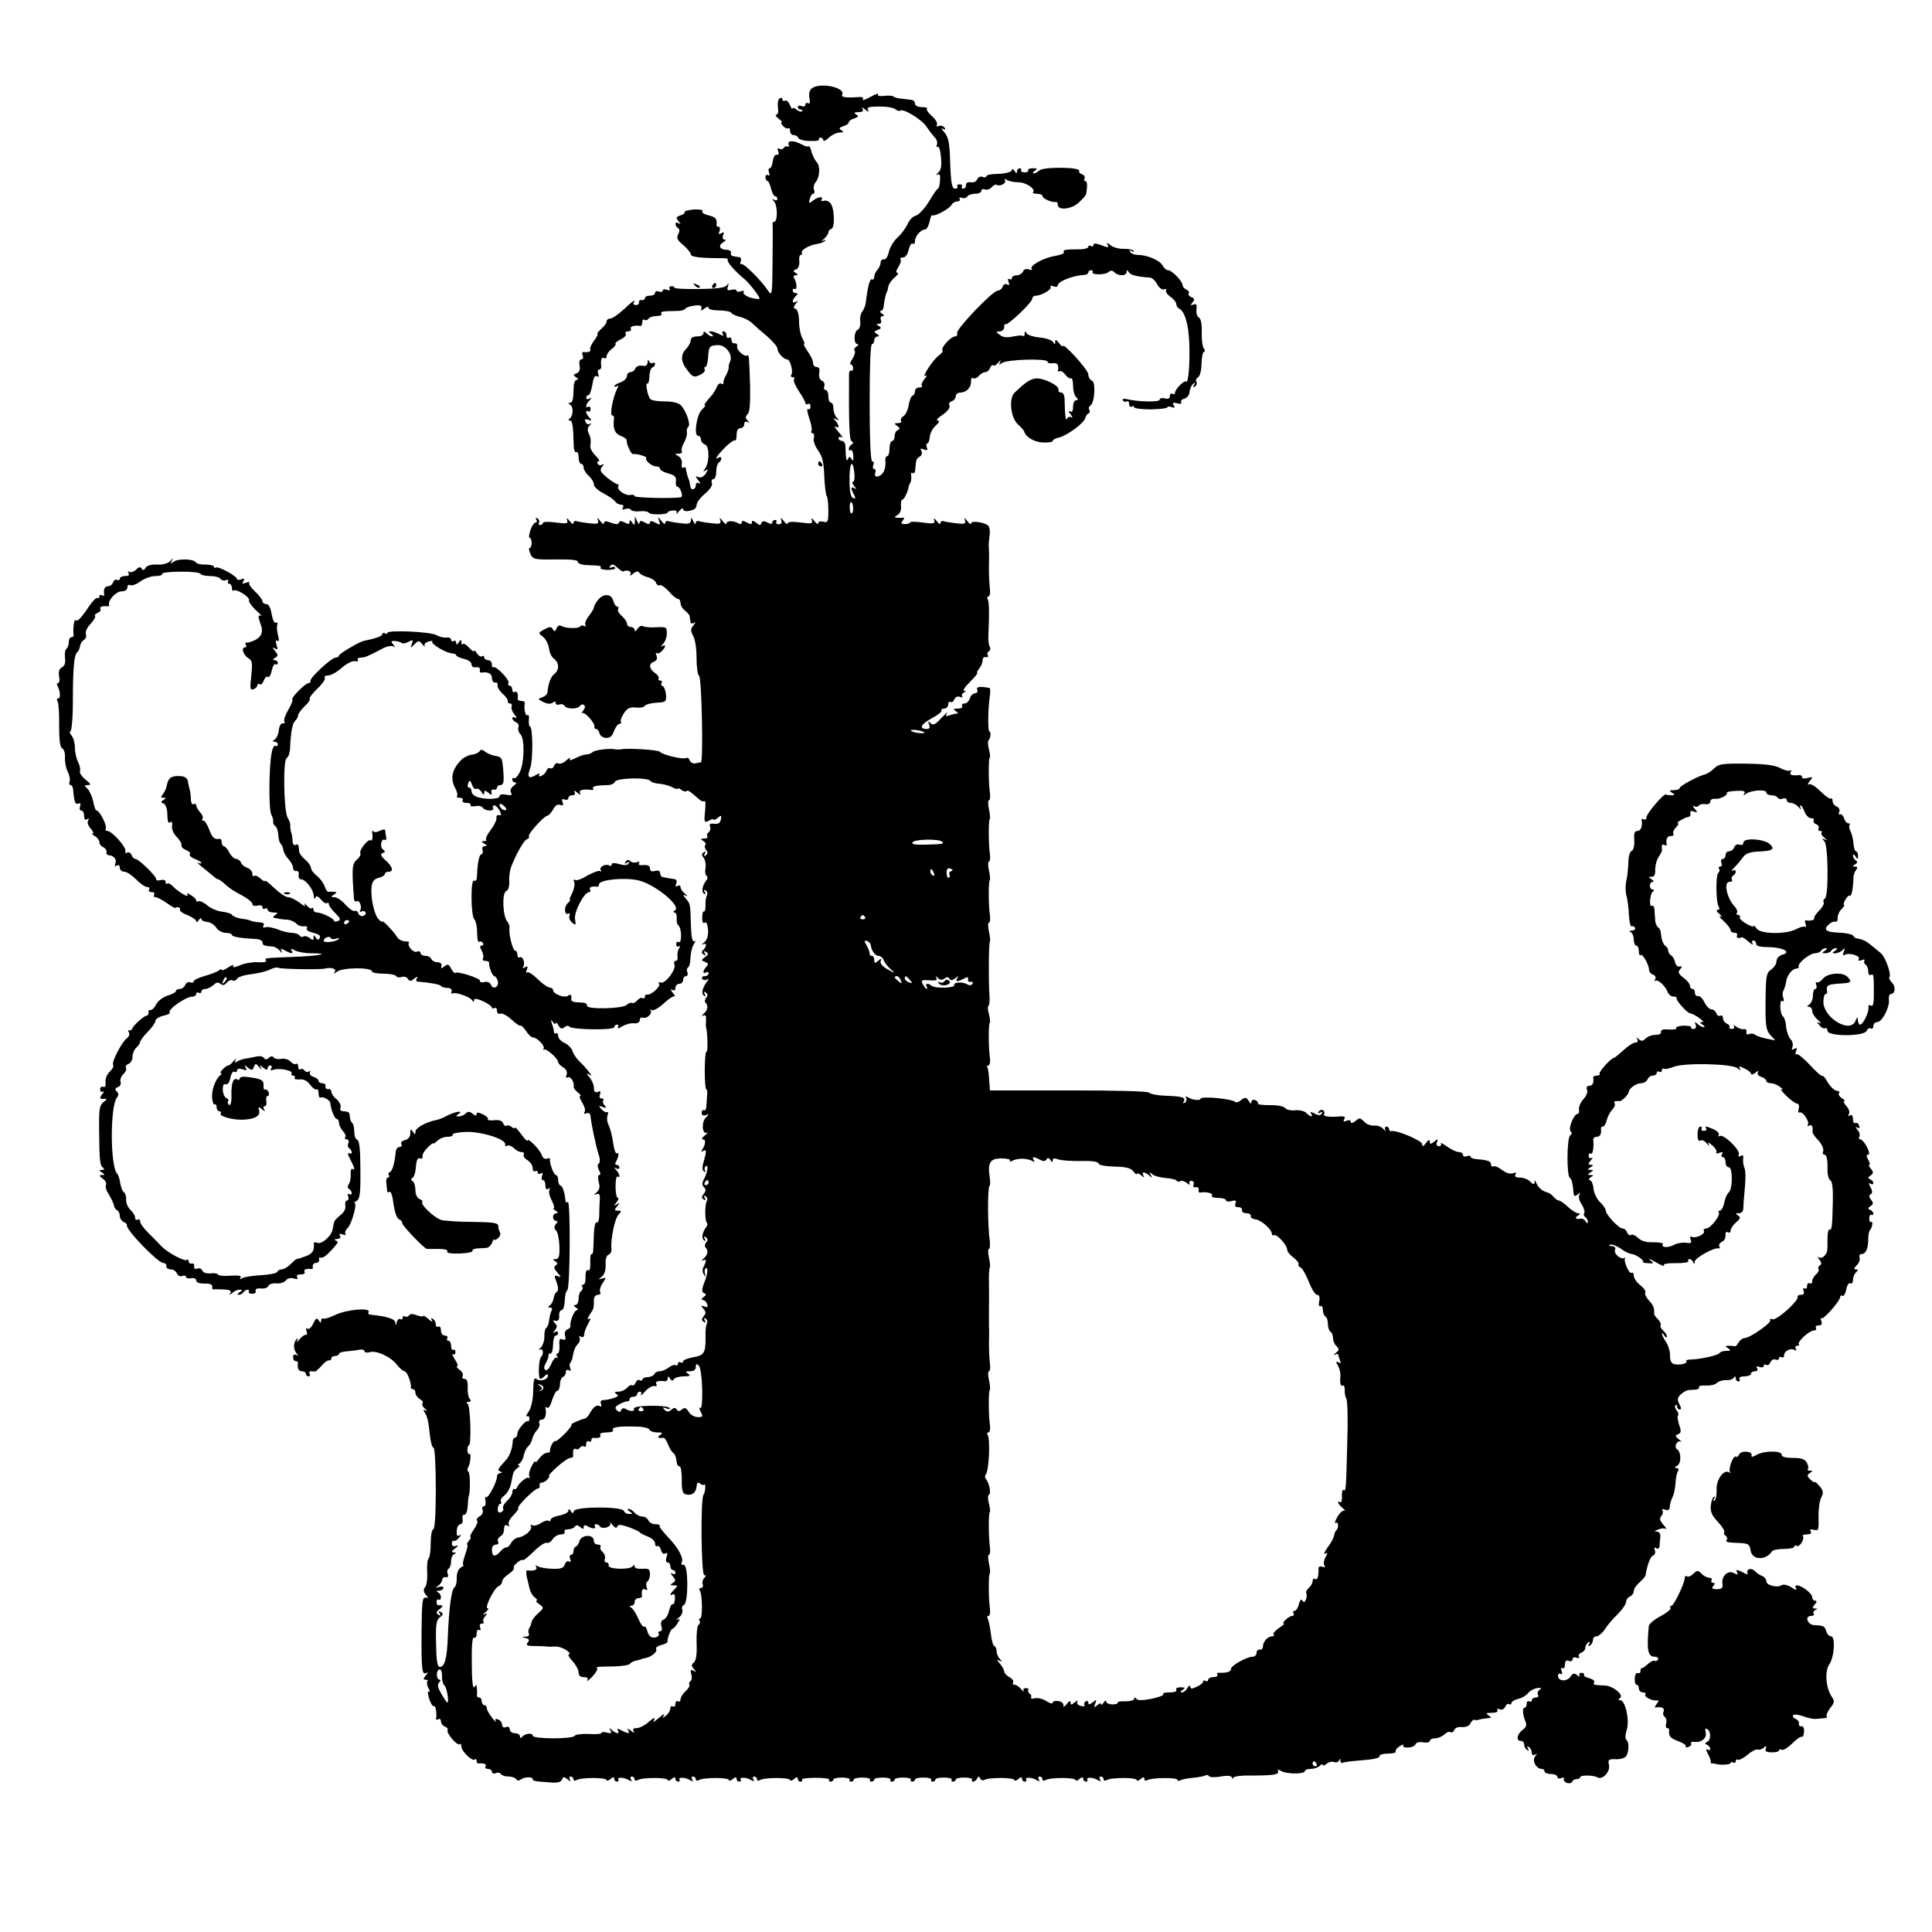 <?xml version="1.0" standalone="no"?>
<!DOCTYPE svg PUBLIC "-//W3C//DTD SVG 20010904//EN"
 "http://www.w3.org/TR/2001/REC-SVG-20010904/DTD/svg10.dtd">
<svg version="1.0" xmlns="http://www.w3.org/2000/svg"
 width="758pt" height="758pt" viewBox="0 0 758 758"
 preserveAspectRatio="xMidYMid meet">
<g transform="translate(0,758) scale(0.1,-0.1)"
fill="#000000" stroke="none">
<path d="M3205 7242 c-26 -6 -34 -20 -29 -49 3 -15 1 -22 -6 -18 -5 3 -10 1
-10 -5 0 -7 -7 -10 -15 -6 -8 3 -15 1 -15 -4 0 -6 5 -10 12 -10 6 0 8 -3 5 -6
-4 -4 -13 -1 -22 6 -8 7 -15 9 -16 4 0 -5 -4 1 -10 14 -5 13 -13 20 -19 17 -5
-3 -10 -1 -10 5 0 6 -5 8 -11 4 -6 -3 -9 -19 -7 -35 3 -17 0 -29 -6 -29 -6 0
-2 -7 8 -15 11 -8 17 -15 13 -15 -5 0 -2 -6 5 -14 7 -8 16 -12 21 -9 4 2 7 -3
7 -11 0 -9 6 -16 14 -16 8 0 16 -5 18 -11 2 -6 22 -12 45 -12 23 -1 39 1 36 6
-2 4 1 7 6 7 6 0 11 -5 11 -10 0 -6 10 -2 22 10 12 11 31 20 42 20 16 0 18 2
7 9 -11 7 -9 10 8 16 11 3 21 10 21 15 0 5 10 12 21 15 17 6 19 9 8 16 -10 6
-8 9 9 9 16 0 21 4 16 13 -5 7 0 6 11 -3 11 -9 16 -10 11 -2 -5 8 0 12 16 13
44 3 82 -1 93 -11 7 -5 14 -7 17 -4 11 10 85 -35 103 -63 10 -15 25 -34 32
-42 8 -7 12 -20 9 -28 -3 -8 -2 -12 3 -9 5 3 11 -15 13 -42 3 -34 0 -51 -12
-60 -8 -8 -9 -11 -2 -7 9 5 12 -2 10 -24 -1 -17 -5 -31 -8 -31 -3 0 -19 -23
-35 -50 -17 -28 -40 -53 -52 -56 -12 -3 -26 -18 -32 -33 -7 -15 -24 -39 -40
-53 -16 -15 -31 -41 -34 -58 -4 -17 -12 -29 -19 -28 -7 2 -13 -4 -13 -12 0 -8
-6 -21 -12 -28 -7 -7 -13 -20 -13 -28 0 -8 -4 -13 -9 -10 -8 5 -17 -30 -24
-90 -1 -11 -7 -27 -13 -35 -7 -8 -11 -26 -9 -41 2 -15 -3 -29 -10 -32 -15 -6
-17 -56 -1 -56 6 0 4 -4 -4 -10 -8 -5 -11 -12 -7 -16 4 -4 0 -18 -8 -31 -9
-13 -12 -23 -7 -23 5 0 9 -7 9 -15 0 -8 -4 -12 -8 -9 -4 2 -8 -4 -8 -13 -1
-197 1 -258 10 -264 8 -5 8 -8 0 -13 -6 -4 -11 -12 -11 -17 0 -6 4 -8 8 -5 4
2 9 -7 10 -22 1 -19 -1 -23 -7 -13 -7 11 -9 11 -14 0 -6 -14 -9 4 -10 49 0 12
-6 22 -13 22 -8 0 -14 5 -14 11 0 5 6 7 13 3 6 -4 1 5 -13 21 -14 16 -19 25
-12 21 6 -4 12 -3 12 1 0 5 -6 15 -12 22 -11 11 -10 12 2 6 12 -6 13 -5 3 6
-7 7 -13 23 -13 36 0 13 -4 23 -10 23 -5 0 -10 11 -10 25 0 14 -5 25 -11 25
-6 0 -8 7 -5 15 3 9 -1 18 -9 21 -9 4 -13 15 -11 30 3 16 0 24 -10 24 -8 0
-14 7 -14 16 0 9 -9 29 -21 45 -11 16 -18 29 -14 29 3 0 0 10 -7 23 -7 12 -13
42 -13 66 0 26 -6 46 -13 49 -10 3 -10 7 0 20 10 12 10 14 1 8 -16 -9 -17 6
-1 22 9 9 9 12 0 12 -7 0 -12 5 -12 11 0 5 4 8 8 5 10 -6 9 25 -2 42 -4 7 -2
12 6 12 11 0 10 2 0 9 -11 7 -11 9 1 14 9 3 14 16 13 31 -2 14 1 26 6 26 5 0
7 4 4 8 -6 10 29 31 61 35 12 2 26 7 30 12 5 4 1 5 -7 1 -9 -5 -8 -2 3 7 9 8
17 19 17 25 0 6 5 12 12 14 15 5 12 86 -5 102 -6 7 -18 11 -26 8 -8 -3 -11 0
-7 6 8 14 -18 9 -37 -7 -13 -10 -15 -9 -10 8 3 12 9 21 14 21 5 0 6 7 3 15 -4
8 -1 22 6 30 17 21 19 64 4 79 -7 8 -16 26 -20 40 -3 15 -9 25 -12 22 -2 -3
-14 0 -26 7 -31 17 -58 17 -52 0 3 -8 2 -11 -3 -8 -5 3 -12 1 -16 -5 -4 -6
-11 -7 -17 -4 -7 5 -9 1 -5 -9 4 -10 2 -16 -6 -14 -7 1 -13 -10 -15 -25 -2
-16 -7 -28 -12 -28 -5 0 -6 -7 -3 -17 4 -10 2 -14 -4 -10 -5 3 -10 0 -10 -8 0
-8 4 -15 8 -15 4 0 10 -13 14 -30 4 -16 11 -30 16 -30 5 0 9 -5 9 -11 0 -5 -6
-7 -12 -3 -10 6 -10 4 0 -8 13 -17 13 -78 0 -78 -4 0 -7 -3 -7 -7 1 -5 1 -71
0 -148 -1 -134 -2 -138 -18 -115 -27 41 -96 109 -105 104 -4 -3 -5 2 -2 10 3
9 1 17 -5 17 -32 4 -36 6 -33 17 1 7 -7 12 -17 12 -27 0 -35 17 -14 29 10 6
13 11 6 11 -7 0 -10 7 -6 17 5 12 3 14 -7 8 -10 -6 -12 -4 -7 8 3 10 2 17 -3
17 -6 0 -9 3 -9 8 4 22 -4 31 -31 37 -17 4 -28 11 -24 16 3 6 -11 8 -34 7 -22
-2 -38 -6 -36 -10 2 -4 -5 -10 -16 -13 -18 -6 -19 -9 -8 -23 10 -12 10 -14 1
-8 -7 4 -13 3 -13 -3 0 -5 5 -13 10 -16 7 -4 7 -13 1 -24 -8 -14 -4 -23 19
-42 16 -13 29 -30 30 -36 0 -12 37 -16 132 -16 10 0 15 -3 13 -7 -4 -7 29 -45
67 -76 18 -15 58 -67 58 -75 0 -4 -16 -2 -35 3 -19 6 -31 16 -28 21 4 6 0 8
-10 4 -10 -3 -17 -2 -17 2 0 5 -9 7 -20 4 -16 -4 -19 -2 -14 13 4 15 4 16 -4
5 -7 -10 -37 -14 -110 -15 -55 -1 -98 2 -96 5 1 3 -3 6 -11 6 -8 0 -11 -5 -8
-10 4 -6 0 -8 -10 -4 -10 3 -17 2 -17 -3 0 -5 -7 -7 -15 -4 -8 4 -15 1 -15 -5
0 -6 -9 -11 -20 -11 -11 0 -20 -4 -20 -10 0 -5 -6 -9 -12 -7 -7 1 -12 -3 -11
-9 1 -6 -4 -11 -12 -11 -8 0 -12 4 -9 9 11 17 -4 7 -40 -27 -21 -19 -44 -35
-52 -35 -8 0 -14 -5 -14 -11 0 -7 -10 -20 -22 -30 -11 -11 -18 -19 -14 -19 4
0 -2 -12 -13 -26 -11 -15 -18 -30 -15 -35 5 -8 -9 -13 -28 -10 -4 0 -5 -6 -2
-14 4 -8 1 -15 -5 -15 -7 0 -10 -10 -7 -24 3 -16 -1 -27 -12 -31 -14 -5 -14
-7 -2 -15 9 -6 10 -10 3 -10 -6 0 -12 -12 -12 -27 -2 -53 -4 -63 -15 -63 -7 0
-7 -3 1 -8 14 -9 12 -44 -2 -54 -6 -5 -6 -8 1 -8 10 0 13 -21 15 -102 1 -15 5
-25 10 -22 5 3 9 -6 9 -20 0 -14 5 -26 10 -26 6 0 10 -7 10 -15 0 -8 9 -23 20
-32 11 -10 20 -25 20 -34 0 -9 17 -24 38 -35 20 -10 41 -25 45 -31 4 -7 15
-13 23 -13 9 0 12 -5 8 -12 -5 -8 -2 -9 9 -5 9 3 19 2 22 -3 3 -5 19 -8 36 -6
16 2 32 -1 35 -6 6 -9 74 -8 74 2 0 3 9 6 20 7 13 1 18 -3 14 -10 -3 -7 2 -3
10 7 9 11 16 15 16 8 0 -6 10 -9 21 -7 26 5 30 9 33 28 1 8 16 27 33 41 19 16
30 33 26 41 -3 8 0 15 6 15 6 0 11 13 11 29 0 17 5 33 10 36 6 3 10 11 10 16
0 6 -4 7 -10 4 -20 -13 -9 5 24 39 19 19 37 31 40 28 3 -3 6 7 6 21 0 17 5 27
15 27 8 0 15 7 15 16 0 9 5 12 13 8 9 -5 9 -4 0 6 -9 10 -9 15 0 25 9 8 11 44
10 111 -4 116 -4 124 -12 119 -11 -6 -42 22 -39 36 2 8 -3 13 -9 12 -7 -2 -13
4 -13 13 0 8 -4 12 -10 9 -5 -3 -10 1 -10 9 0 9 -5 16 -11 16 -5 0 -7 -5 -3
-11 5 -8 1 -8 -14 0 -27 14 -54 15 -32 1 8 -5 10 -10 4 -10 -5 0 -15 5 -22 12
-9 9 -12 9 -12 0 0 -7 -11 -12 -25 -12 -16 0 -25 -6 -25 -15 0 -8 -8 -23 -17
-33 -24 -23 -23 -52 5 -86 20 -26 25 -28 48 -17 14 6 22 16 19 21 -3 6 -2 10
2 10 5 0 10 17 11 37 3 44 5 47 38 49 31 1 60 -37 49 -63 -5 -10 -7 -22 -6
-26 0 -4 -4 -18 -11 -30 -7 -12 -11 -26 -10 -30 1 -5 -2 -6 -8 -2 -5 3 -13 -2
-17 -12 -4 -10 -12 -23 -17 -30 -31 -35 -36 -43 -30 -43 4 0 -2 -8 -12 -17
-21 -20 -33 -103 -15 -103 6 0 11 -6 11 -14 0 -8 7 -17 16 -20 18 -7 18 -71 0
-95 -8 -11 -8 -13 2 -7 11 7 11 4 1 -12 -8 -12 -19 -18 -28 -14 -14 5 -14 4
-1 -13 9 -11 10 -16 3 -11 -8 4 -13 1 -13 -8 0 -17 -19 -22 -21 -6 -1 6 -3 15
-4 20 -1 6 -4 12 -5 15 -3 7 -7 22 -9 36 0 5 -5 8 -10 4 -6 -3 -8 4 -6 15 2
11 -3 24 -13 30 -16 9 -16 9 1 10 10 0 15 4 12 10 -3 5 1 20 8 32 8 13 13 31
12 40 -2 10 1 20 5 23 12 7 -9 66 -29 85 -10 10 -34 15 -64 15 -27 0 -52 4
-56 10 -11 13 -20 66 -11 60 4 -2 7 10 8 28 0 17 6 33 11 35 6 2 11 8 11 13 0
6 -4 8 -9 5 -5 -4 -12 0 -14 6 -4 8 -6 7 -6 -4 -1 -11 -8 -16 -21 -13 -12 2
-23 -2 -27 -10 -3 -8 -11 -15 -19 -15 -8 0 -14 -7 -14 -15 0 -9 -11 -20 -25
-25 -14 -5 -25 -12 -25 -15 0 -4 5 -3 11 0 7 5 7 2 0 -11 -16 -31 -30 -104
-19 -104 5 0 8 -6 7 -12 -5 -39 3 -59 26 -68 14 -5 24 -13 24 -17 -3 -13 18
-58 25 -55 10 4 57 -10 52 -15 -8 -8 21 -33 38 -33 9 0 16 -4 16 -10 0 -5 15
-13 33 -18 25 -7 31 -13 29 -30 -2 -12 1 -22 6 -22 11 0 24 -39 14 -41 -35 -6
-182 -2 -182 4 0 5 -8 7 -17 5 -20 -4 -55 21 -47 34 3 4 1 8 -3 8 -5 0 -24 12
-41 26 -27 23 -30 29 -20 42 9 11 9 14 1 9 -6 -4 -14 -3 -18 3 -3 5 -2 10 4
10 6 0 -1 11 -14 24 -15 15 -22 31 -18 44 2 11 0 29 -6 39 -7 14 -7 24 2 33 8
9 8 11 1 7 -7 -4 -14 0 -17 8 -4 10 -1 12 11 8 14 -5 15 -3 5 8 -15 15 -18 33
-5 25 5 -3 9 1 9 9 0 8 -4 12 -9 9 -13 -8 -10 10 5 25 10 11 10 13 0 7 -7 -4
-13 -2 -13 3 0 6 4 11 9 11 5 0 11 18 15 40 4 27 10 39 18 34 8 -5 9 -2 5 9
-3 10 -2 17 4 17 5 0 9 6 8 13 -3 25 1 38 11 32 6 -3 10 0 10 7 0 8 9 20 19
28 11 7 18 17 16 20 -3 4 7 12 21 19 14 6 22 16 19 21 -3 6 1 10 10 10 9 0 13
5 10 10 -5 9 15 15 38 11 4 0 7 6 7 15 0 8 4 13 9 9 5 -3 12 -1 16 5 3 5 17
10 31 10 14 0 23 4 19 9 -5 9 3 10 64 11 14 0 27 4 30 9 3 5 20 10 36 12 22 3
29 0 27 -10 -3 -12 0 -12 12 -1 10 7 16 8 16 2 0 -6 18 -10 41 -10 23 0 44 -4
48 -9 3 -6 20 -13 36 -17 17 -4 37 -15 46 -24 9 -9 35 -32 58 -51 22 -19 41
-41 41 -48 0 -16 24 -43 38 -43 12 0 25 -47 17 -60 -4 -6 -1 -10 5 -10 6 0 9
-4 5 -9 -3 -5 6 -26 20 -47 14 -20 25 -41 25 -46 0 -5 5 -6 10 -3 6 3 10 -1
10 -10 0 -9 -4 -13 -10 -10 -5 3 -3 -13 5 -36 8 -22 12 -45 9 -50 -3 -5 -1 -9
4 -9 6 0 8 -9 5 -19 -3 -11 5 -32 17 -49 17 -23 22 -46 24 -101 2 -39 6 -74
10 -78 3 -3 6 -29 6 -56 0 -44 -2 -49 -20 -44 -11 3 -20 0 -20 -6 0 -6 -7 -2
-15 9 -10 12 -13 14 -10 3 5 -13 -1 -15 -45 -9 -31 4 -50 3 -50 -4 0 -5 -7 -1
-15 10 -10 13 -13 14 -10 3 4 -10 0 -16 -9 -16 -8 0 -13 4 -10 9 3 4 0 8 -5 8
-6 0 -11 -5 -11 -10 0 -7 -6 -7 -19 0 -14 7 -21 6 -24 -3 -3 -9 -7 -9 -20 2
-12 9 -17 10 -17 2 0 -9 -5 -9 -20 -1 -14 8 -20 8 -20 0 0 -6 -5 -8 -12 -4
-19 12 -48 12 -48 0 0 -5 -7 -1 -15 10 -11 14 -14 15 -9 3 4 -14 -1 -16 -33
-12 -21 2 -44 6 -50 8 -7 3 -13 -1 -14 -8 0 -7 -4 -3 -9 8 -7 16 -9 16 -9 4
-1 -13 -9 -16 -38 -12 -21 2 -44 6 -50 8 -7 3 -13 -1 -13 -7 0 -7 -7 -3 -15 8
-14 18 -15 18 -9 0 6 -16 4 -17 -14 -7 -15 8 -22 8 -22 1 0 -8 -6 -8 -20 0
-15 8 -20 8 -21 -2 0 -7 -4 -4 -9 7 l-9 20 0 -20 c-1 -17 -3 -17 -11 -5 -7 11
-10 11 -10 2 0 -9 -5 -10 -19 -2 -13 7 -20 7 -23 -1 -2 -7 -12 -7 -31 0 -20 8
-27 7 -27 -1 0 -7 -7 -3 -15 8 -11 14 -14 15 -9 3 4 -14 -1 -16 -33 -12 -21 2
-44 6 -50 8 -7 3 -13 -1 -13 -7 0 -7 -7 -3 -15 8 -10 12 -13 14 -10 3 5 -13
-1 -15 -45 -9 -27 4 -50 3 -50 -2 0 -4 -5 -8 -11 -8 -5 0 -8 4 -4 9 3 5 0 13
-6 17 -8 4 -9 3 -5 -4 4 -7 3 -12 -2 -12 -6 0 -15 -13 -21 -30 -5 -16 -7 -30
-3 -30 4 0 8 -9 8 -20 0 -11 -4 -20 -8 -20 -4 0 -3 -10 3 -23 10 -22 16 -23
99 -22 58 1 88 -2 87 -9 -1 -6 14 -12 33 -13 58 -2 61 -3 56 -11 -2 -4 11 -8
29 -8 18 0 31 4 29 8 -3 5 -10 5 -16 2 -7 -5 -8 -2 -4 5 6 9 13 8 28 -6 11
-10 22 -17 24 -15 13 8 34 0 28 -10 -5 -8 -1 -8 10 1 12 10 20 11 24 4 4 -6
19 -14 34 -18 15 -4 29 -13 32 -22 3 -8 10 -12 15 -9 4 3 20 -8 35 -24 14 -17
31 -30 36 -30 6 0 10 -7 10 -16 0 -9 8 -23 18 -30 9 -7 18 -17 18 -23 1 -6 2
-16 3 -22 0 -5 7 -7 14 -3 8 5 7 2 -2 -9 -12 -15 -12 -22 -1 -43 8 -13 13 -53
13 -87 0 -34 4 -65 10 -69 10 -6 17 -337 7 -339 -3 0 -13 -2 -22 -4 -9 -2 -19
4 -22 12 -3 8 -10 12 -14 9 -11 -7 -95 13 -102 24 -5 8 -129 16 -155 10 -5 -1
-14 -1 -20 0 -22 5 -81 -2 -90 -11 -5 -5 -16 -9 -25 -9 -8 0 -28 -7 -43 -15
-19 -9 -25 -10 -21 -2 4 7 -2 4 -14 -6 -11 -11 -26 -16 -31 -12 -6 3 -14 -1
-17 -9 -3 -9 -10 -13 -15 -10 -5 3 -12 -1 -15 -10 -3 -8 -12 -17 -20 -20 -9
-4 -12 -2 -8 5 3 6 -3 5 -14 -2 -28 -17 -35 -8 -22 27 12 29 11 164 -1 164 -3
0 -5 11 -4 25 2 14 -1 23 -6 19 -8 -4 -14 25 -10 49 0 4 -6 7 -14 7 -8 0 -14
3 -14 8 3 19 -2 33 -11 27 -5 -3 -10 1 -10 9 0 9 -5 16 -11 16 -5 0 -7 5 -4
10 7 11 -51 71 -60 62 -3 -3 -5 2 -5 11 0 10 -7 17 -15 17 -8 0 -15 5 -15 11
0 5 -4 8 -9 4 -6 -3 -14 3 -20 12 -6 10 -11 14 -11 9 0 -5 -8 1 -19 12 -10 12
-21 19 -25 15 -3 -3 -6 0 -6 8 0 11 -2 11 -10 -1 -7 -11 -10 -11 -10 -2 0 7
-4 10 -10 7 -5 -3 -10 -1 -10 5 0 6 -8 10 -17 9 -10 -2 -28 2 -40 9 -25 14
-193 21 -193 9 0 -5 -4 -5 -10 -2 -5 3 -10 2 -10 -3 0 -8 -26 -17 -71 -26 -18
-3 -99 -51 -99 -58 0 -4 -6 -8 -13 -8 -16 0 -103 -80 -99 -92 1 -4 -2 -8 -7
-8 -13 0 -70 -58 -64 -64 3 -3 -4 -21 -16 -41 -12 -20 -19 -41 -15 -46 3 -5 0
-8 -6 -7 -7 2 -14 -10 -16 -26 -1 -16 -9 -33 -16 -37 -10 -7 -10 -9 0 -9 6 0
12 -5 12 -11 0 -5 -4 -8 -9 -5 -5 3 -12 -9 -15 -27 -11 -55 -12 -221 -2 -242
6 -11 9 -24 8 -29 -2 -5 2 -12 7 -16 6 -3 12 -19 13 -36 1 -16 5 -31 9 -34 4
-3 9 -14 11 -25 1 -10 11 -27 21 -37 9 -10 17 -25 17 -33 0 -8 6 -14 13 -12 6
1 11 -6 9 -15 -2 -10 2 -18 9 -18 18 0 49 -40 50 -64 0 -12 3 -15 6 -8 4 9 10
7 22 -7 10 -12 21 -18 25 -14 3 3 6 2 6 -4 0 -6 11 -22 25 -35 21 -21 23 -27
10 -32 -8 -3 -15 -2 -15 2 0 9 -49 32 -67 32 -7 0 -13 5 -13 12 0 6 -3 8 -7 5
-3 -4 -12 1 -20 11 -8 9 -11 10 -7 2 5 -8 -4 -5 -20 8 -16 12 -36 22 -46 22
-9 0 -33 16 -53 35 -21 20 -37 33 -37 29 0 -4 -8 0 -18 9 -10 10 -22 14 -25
10 -4 -3 -7 1 -7 10 0 8 -9 18 -19 22 -11 3 -22 12 -25 20 -3 8 -12 15 -19 15
-7 0 -20 11 -27 25 -7 14 -17 25 -22 25 -4 0 -8 7 -8 15 0 8 -3 14 -7 14 -22
-4 -30 4 -42 36 -7 19 -17 35 -22 35 -6 0 -8 4 -4 9 3 5 -2 16 -10 24 -8 9
-15 21 -15 27 0 6 -4 8 -10 5 -6 -3 -10 4 -11 17 0 13 -2 31 -5 41 -2 9 -6 25
-7 34 -2 10 -14 18 -30 18 -34 2 -46 -6 -52 -34 -2 -13 -9 -29 -16 -37 -9 -11
-8 -14 2 -14 12 0 12 -2 0 -9 -11 -7 -11 -9 0 -13 7 -2 14 -18 15 -34 2 -43 3
-46 13 -39 6 3 8 -4 6 -15 -2 -12 5 -30 18 -43 12 -12 21 -27 19 -34 -1 -6 7
-14 18 -18 11 -4 18 -11 15 -16 -4 -5 5 -13 19 -19 14 -5 26 -12 26 -15 0 -4
-6 -3 -12 0 -7 4 -2 -3 12 -14 14 -11 33 -27 43 -35 9 -9 20 -16 23 -16 3 0
12 -6 19 -12 26 -24 40 -33 78 -53 20 -11 37 -25 37 -31 0 -7 8 -10 20 -7 12
3 20 0 20 -6 0 -7 5 -9 10 -6 6 3 10 1 10 -4 0 -6 10 -11 23 -11 18 0 19 -2 7
-10 -8 -5 -10 -10 -5 -11 6 -1 15 -2 20 -4 6 -1 20 -3 32 -3 12 -1 28 -8 35
-15 7 -8 21 -13 31 -11 9 1 15 -2 11 -7 -3 -5 2 -11 10 -14 9 -3 23 -7 32 -10
8 -3 12 -10 8 -16 -4 -8 -9 -7 -15 2 -7 12 -9 12 -9 0 0 -11 -3 -11 -15 -1 -8
6 -19 9 -24 6 -5 -4 -12 -2 -16 4 -3 5 -17 10 -29 10 -13 0 -39 6 -57 14 -19
7 -40 11 -48 8 -8 -3 -11 0 -7 7 4 6 0 11 -11 12 -19 1 -35 4 -43 8 -3 2 -18
5 -35 7 -16 3 -32 9 -35 15 -3 5 -21 10 -38 12 -18 2 -45 13 -59 25 -14 12
-30 19 -35 16 -4 -3 -8 -1 -8 3 0 5 -9 14 -21 21 -13 9 -18 9 -14 2 10 -16
-35 10 -56 32 -9 10 -19 15 -23 11 -3 -3 -6 -1 -6 6 0 8 -8 11 -20 8 -10 -3
-18 -1 -17 3 3 10 -69 80 -81 80 -6 0 -13 7 -16 16 -3 8 -11 12 -17 9 -6 -4
-9 -1 -7 7 3 15 -53 78 -71 78 -7 0 -9 4 -6 10 6 10 -24 70 -36 70 -4 0 -10
16 -13 35 -4 19 -14 41 -22 50 -14 13 -14 15 2 15 13 0 10 5 -10 21 -15 12
-25 27 -22 34 2 7 -1 23 -8 36 -7 14 -12 39 -12 56 0 17 -6 39 -13 47 -8 9 -9
16 -5 16 5 0 10 53 10 118 0 133 5 184 17 193 5 3 9 14 11 23 1 10 8 21 16 26
7 4 10 15 7 23 -3 8 5 26 18 39 13 14 21 28 18 32 -3 3 2 8 11 12 9 3 13 10
10 15 -5 8 9 13 28 10 5 0 7 2 6 7 -5 17 28 52 49 52 14 0 23 6 23 16 0 8 5
12 11 8 6 -3 24 3 40 15 15 11 42 21 59 21 17 0 29 4 26 8 -3 5 28 9 69 9 42
1 78 -3 81 -8 3 -5 20 -9 39 -9 19 0 37 -5 40 -11 4 -6 14 -8 22 -5 8 3 11 1
8 -4 -3 -6 -1 -10 4 -10 6 0 11 -8 11 -17 0 -9 3 -13 6 -10 10 9 65 -25 61
-38 -2 -5 10 -23 27 -39 17 -15 26 -25 19 -22 -11 6 -11 -5 0 -34 11 -29 3
-48 -22 -61 -14 -7 -30 -12 -34 -10 -5 1 -6 -3 -2 -9 3 -5 2 -10 -4 -10 -16 0
-6 -31 13 -42 16 -9 17 -19 12 -69 -6 -51 -5 -58 9 -53 8 3 15 10 15 16 0 5 4
7 9 3 5 -3 12 4 16 15 4 11 11 18 16 14 5 -3 12 8 15 25 4 17 10 28 15 25 5
-3 9 0 9 5 0 6 -6 11 -12 11 -9 0 -9 3 1 9 13 8 13 12 0 27 -11 14 -11 16 0
10 10 -7 12 -3 6 14 -5 15 -3 20 3 16 7 -4 8 3 3 21 -4 16 -6 34 -3 42 2 8 0
11 -5 8 -6 -4 -13 10 -17 33 -4 26 -12 40 -21 40 -8 0 -15 5 -15 11 0 6 -13
23 -30 39 -16 15 -26 30 -22 34 3 4 -2 4 -12 0 -15 -6 -17 -4 -11 6 6 10 4 12
-8 7 -10 -3 -17 -3 -17 1 0 12 -76 53 -84 45 -3 -3 -6 -2 -6 3 0 5 -15 9 -33
9 -17 -1 -35 3 -39 9 -9 14 -70 15 -87 2 -12 -9 -13 -8 -7 4 6 12 5 12 -6 -1
-8 -9 -28 -15 -51 -14 -24 1 -41 -4 -46 -13 -6 -10 -10 -11 -15 -3 -5 8 -12 7
-22 -4 -9 -8 -20 -12 -26 -9 -7 4 -8 2 -4 -4 5 -8 0 -12 -13 -12 -12 0 -21 -5
-21 -11 0 -5 -5 -7 -10 -4 -6 3 -13 -1 -16 -9 -3 -9 -12 -16 -20 -16 -13 0
-19 -13 -15 -33 1 -5 -3 -6 -9 -2 -5 3 -10 1 -10 -5 0 -6 -4 -9 -8 -6 -4 2
-19 -12 -32 -32 -33 -49 -46 -62 -54 -55 -5 6 -11 -38 -7 -59 0 -5 -4 -8 -9
-8 -6 0 -10 -9 -10 -19 0 -11 -4 -22 -9 -26 -5 -3 -8 -19 -6 -35 3 -20 -1 -33
-12 -38 -11 -6 -14 -18 -11 -36 3 -14 1 -26 -4 -26 -5 0 -6 -4 -3 -10 11 -19
14 -50 4 -50 -6 0 -7 -5 -3 -12 4 -6 7 -49 6 -95 0 -58 4 -86 12 -89 7 -3 12
-19 11 -37 -1 -17 4 -42 11 -55 7 -14 10 -31 7 -38 -3 -8 -1 -14 4 -14 5 0 9
-8 10 -17 4 -49 8 -60 20 -56 9 4 11 0 7 -11 -3 -9 -1 -16 5 -16 6 0 11 -9 11
-21 0 -13 4 -18 12 -13 7 5 8 3 4 -5 -5 -7 0 -21 10 -32 9 -10 13 -19 8 -19
-5 0 -1 -5 9 -11 9 -5 17 -16 17 -23 0 -8 7 -16 15 -20 8 -3 14 -11 13 -18 -2
-7 2 -12 7 -13 21 -1 34 -16 28 -32 -4 -11 -3 -14 5 -9 7 4 12 1 12 -8 0 -9 8
-16 18 -16 9 0 30 -14 46 -30 16 -17 36 -30 43 -30 8 0 11 -4 8 -10 -3 -5 1
-10 10 -10 9 0 13 -4 10 -10 -3 -5 -1 -10 5 -10 7 0 26 -10 43 -22 18 -13 33
-22 35 -20 6 6 23 1 18 -6 -3 -5 10 -15 29 -22 19 -8 35 -19 35 -24 0 -6 5 -4
10 4 5 8 10 10 10 5 0 -6 10 -11 23 -12 12 -1 28 -11 36 -23 7 -11 24 -20 37
-20 13 0 24 -4 24 -8 0 -7 33 -13 93 -16 15 0 27 -7 27 -13 0 -12 5 -14 43
-17 6 -1 18 -8 25 -16 9 -10 11 -10 7 -2 -6 11 -3 12 13 3 26 -14 35 -14 26 0
-5 8 -1 8 14 0 11 -6 40 -11 63 -11 82 0 30 -11 -67 -14 -121 -5 -116 -4 -110
-15 3 -5 -11 -8 -31 -6 -21 1 -53 -4 -71 -12 -23 -9 -31 -10 -27 -2 4 6 -4 3
-19 -6 -14 -10 -26 -14 -26 -10 0 4 -6 3 -12 -3 -7 -5 -32 -15 -55 -21 -24 -7
-43 -16 -43 -21 0 -5 -6 -7 -14 -4 -7 3 -16 -2 -19 -10 -4 -9 -13 -16 -22 -16
-8 0 -15 -4 -15 -9 0 -4 -15 -12 -32 -17 -19 -6 -38 -21 -45 -34 -7 -14 -17
-24 -23 -23 -5 2 -9 -2 -7 -9 1 -7 -3 -12 -8 -13 -10 0 -53 -39 -57 -52 -2 -5
-7 -7 -11 -5 -5 1 -5 -3 -1 -9 4 -7 0 -17 -9 -23 -20 -16 -60 -93 -53 -104 3
-5 -3 -17 -13 -26 -11 -10 -18 -28 -17 -41 2 -15 -1 -22 -9 -19 -6 3 -12 -2
-12 -10 0 -8 5 -12 11 -9 6 4 5 -1 -3 -10 -13 -16 -9 -21 14 -18 6 1 2 -5 -9
-13 -16 -13 -18 -28 -17 -113 1 -118 3 -136 16 -145 6 -5 4 -8 -5 -8 -13 0
-13 -1 0 -10 13 -9 13 -10 0 -10 -12 -1 -11 -4 4 -15 10 -7 15 -18 12 -24 -4
-6 1 -22 11 -37 9 -15 18 -34 20 -43 1 -9 7 -17 12 -19 6 -2 11 -12 11 -22 0
-10 7 -20 15 -24 8 -3 14 -9 13 -13 -6 -16 121 -147 142 -148 8 0 14 -6 13
-12 -2 -7 6 -13 16 -13 10 0 22 -7 25 -16 4 -9 13 -14 21 -10 8 3 15 1 15 -4
0 -5 9 -7 20 -5 12 2 20 -2 20 -9 0 -8 12 -12 33 -12 20 1 31 -4 30 -12 -2 -6
0 -11 5 -11 4 1 22 1 40 0 23 -1 31 -5 26 -14 -6 -9 -4 -9 7 0 7 7 20 13 28
13 14 0 14 -1 1 -10 -9 -6 -10 -10 -3 -10 6 0 15 5 18 10 3 5 11 10 16 10 6 0
8 -4 5 -8 -2 -4 4 -8 14 -8 10 0 16 5 13 12 -2 7 5 10 21 9 13 -2 27 3 29 10
3 7 17 11 31 10 14 -2 30 3 37 11 7 9 20 12 32 8 13 -4 17 -2 13 5 -5 7 1 11
14 11 12 0 18 4 15 10 -6 9 8 14 27 11 5 0 7 4 5 11 -1 7 5 13 13 13 8 0 14 7
12 14 -1 7 1 10 6 7 8 -5 30 13 59 48 10 11 10 16 0 19 -7 3 -4 6 6 6 11 1 15
5 11 13 -5 8 -2 9 10 5 9 -4 15 -3 11 2 -3 5 1 16 10 24 15 16 38 97 26 97 -3
0 1 5 9 9 12 8 15 31 14 122 0 77 -4 114 -12 117 -7 2 -12 16 -12 31 0 15 -3
31 -8 35 -4 4 -8 12 -8 17 -1 5 -2 14 -3 19 0 6 -10 10 -21 10 -13 0 -18 5
-14 14 3 8 -4 23 -15 33 -12 9 -21 23 -21 30 0 7 -6 12 -12 10 -7 -1 -12 4
-11 11 2 6 -4 12 -12 12 -8 0 -15 4 -15 9 0 5 -9 13 -20 16 -11 4 -17 11 -14
17 4 6 2 8 -4 4 -6 -3 -13 -2 -17 4 -4 6 -11 8 -16 5 -5 -4 -9 1 -9 10 0 9 -4
14 -9 11 -5 -3 -14 1 -21 9 -7 8 -23 13 -36 11 -13 -3 -26 0 -30 5 -4 6 -11 6
-19 -1 -9 -8 -15 -8 -20 0 -3 5 -16 8 -28 5 -12 -3 -31 -6 -42 -8 -11 -1 -26
-7 -34 -11 -10 -7 -12 -5 -7 5 4 8 1 6 -7 -3 -8 -10 -17 -18 -21 -18 -10 0
-39 -30 -29 -30 4 0 3 -4 -2 -8 -19 -14 -35 -57 -33 -89 2 -17 6 -29 10 -26 5
2 8 -3 8 -11 0 -9 5 -16 11 -16 5 0 8 -4 5 -9 -7 -10 45 -25 84 -24 47 1 72
14 67 35 -5 17 -3 17 11 6 12 -10 14 -10 8 0 -4 6 -3 12 3 12 5 0 8 9 6 20 -2
11 0 20 5 20 5 0 7 7 4 15 -4 8 -10 13 -14 10 -4 -2 -7 5 -6 17 1 21 -9 26
-66 33 -16 2 -28 -1 -28 -7 0 -5 -4 -7 -9 -3 -15 9 -24 -14 -23 -61 1 -27 -3
-42 -9 -39 -5 4 -7 10 -4 15 3 4 0 10 -7 12 -7 3 -13 17 -14 32 0 18 3 25 11
22 8 -3 15 7 19 25 3 17 10 28 16 24 5 -3 10 -1 10 5 0 7 8 9 21 5 16 -6 20
-4 13 6 -7 12 -5 12 9 0 14 -11 18 -11 23 3 6 15 8 15 21 -1 8 -10 11 -11 7
-3 -7 13 -5 13 9 1 11 -9 17 -10 17 -2 0 6 5 11 11 11 5 0 7 -5 3 -12 -5 -8
-2 -9 9 -5 22 8 78 -3 71 -14 -3 -5 0 -9 6 -9 6 0 9 -4 6 -9 -3 -4 5 -7 19 -6
15 2 30 -5 41 -20 10 -13 21 -22 26 -19 4 3 8 -4 8 -16 0 -12 4 -19 8 -16 9 5
37 -10 38 -21 2 -26 17 -63 25 -63 5 0 9 -7 9 -16 0 -8 7 -22 15 -31 8 -8 13
-19 10 -24 -4 -5 -1 -9 5 -9 7 0 10 -7 7 -15 -4 -8 -2 -17 3 -20 6 -4 10 -11
10 -16 0 -6 -5 -7 -11 -3 -6 3 -4 -8 5 -24 18 -34 20 -46 8 -38 -4 2 -7 -8 -6
-22 1 -15 -3 -32 -8 -39 -5 -7 -5 -14 2 -18 5 -3 10 -11 10 -16 0 -6 -4 -7
-10 -4 -6 3 -7 -1 -4 -9 3 -9 1 -16 -4 -16 -6 0 -9 -9 -7 -20 2 -12 -5 -27
-19 -37 -12 -10 -23 -21 -24 -25 -1 -5 -2 -9 -3 -10 0 -2 -2 -11 -4 -22 -5
-26 -43 -59 -60 -52 -8 3 -14 2 -14 -2 4 -27 -5 -42 -33 -51 -18 -7 -34 -12
-35 -11 -2 0 -12 -9 -23 -20 -11 -11 -26 -20 -34 -20 -8 0 -16 -4 -18 -10 -1
-5 -30 -11 -64 -13 -33 -2 -67 -7 -74 -12 -8 -5 -11 -4 -6 3 4 7 -8 9 -39 7
-24 -2 -47 0 -49 4 -3 5 -17 7 -31 5 -15 -1 -28 3 -31 11 -3 8 -12 11 -20 8
-9 -3 -14 0 -12 8 2 8 -3 13 -9 12 -7 -2 -13 2 -13 9 0 6 -3 9 -6 5 -8 -8 -76
28 -100 53 -10 11 -34 35 -51 52 -18 17 -33 38 -33 45 0 8 -4 11 -10 8 -5 -3
-10 0 -10 8 0 8 -8 21 -18 30 -10 10 -18 27 -17 40 1 12 -3 25 -8 29 -6 3 -12
19 -15 35 -2 15 -7 33 -13 39 -27 32 -27 266 0 298 7 9 7 16 -1 24 -8 8 -7 13
5 17 9 4 13 13 10 21 -3 7 2 21 11 30 9 8 14 20 10 25 -3 5 2 12 10 15 9 3 16
16 16 29 0 12 7 28 15 35 8 7 15 17 15 22 0 5 13 23 30 40 16 16 30 36 30 43
0 7 14 16 31 20 17 4 28 9 25 12 -11 11 63 63 89 63 8 0 15 5 15 11 0 5 4 7
10 4 5 -3 10 -1 10 4 0 6 7 11 16 11 8 0 22 7 31 15 11 11 19 13 28 5 9 -7 16
-6 25 5 7 8 17 12 22 9 6 -4 14 -1 18 6 4 7 29 15 56 18 26 3 59 11 73 18 13
7 29 10 34 7 8 -5 162 -8 182 -3 25 6 46 -1 39 -12 -6 -10 -5 -10 7 -1 22 18
139 19 139 1 0 -4 20 -8 44 -8 25 0 47 -4 51 -10 3 -5 13 -6 21 -3 9 3 20 0
24 -7 7 -11 12 -11 26 1 11 9 15 9 10 2 -4 -7 -4 -13 1 -14 50 -4 88 -11 93
-17 3 -4 14 -8 25 -8 12 0 19 -5 17 -14 -2 -8 -1 -12 3 -8 8 8 68 -12 77 -26
6 -8 8 -8 8 0 0 8 12 6 35 -4 19 -9 35 -20 35 -25 0 -4 5 -5 10 -2 6 3 10 -1
10 -10 0 -10 6 -15 13 -12 8 3 27 -8 44 -23 17 -16 33 -27 36 -24 2 2 12 -7
21 -21 9 -14 21 -25 26 -25 17 0 49 -33 43 -44 -3 -6 -3 -8 1 -4 8 7 56 -35
56 -49 0 -5 9 -14 20 -21 12 -7 17 -18 13 -29 -4 -10 -2 -14 4 -10 11 7 28
-20 24 -37 -1 -4 6 -14 16 -22 10 -7 14 -14 9 -14 -4 0 -1 -11 8 -25 9 -14 14
-31 10 -37 -5 -7 -2 -9 7 -6 9 4 15 -1 16 -11 2 -26 20 -113 31 -148 7 -20 7
-35 1 -38 -5 -4 -5 -14 1 -26 7 -11 7 -19 1 -19 -5 0 -6 -12 -2 -27 6 -20 3
-31 -8 -41 -13 -10 -13 -11 -1 -7 12 4 15 -2 13 -27 -1 -18 -2 -46 -2 -61 -1
-16 -5 -26 -10 -23 -5 3 -10 -18 -11 -47 -2 -71 -2 -77 -9 -77 -4 0 -6 -16 -5
-35 1 -19 -2 -32 -7 -29 -9 5 -12 -4 -12 -38 0 -10 -4 -18 -9 -18 -5 0 -7 -4
-3 -9 3 -5 1 -12 -5 -16 -5 -3 -10 -17 -10 -31 0 -13 -6 -24 -12 -24 -9 0 -8
-4 2 -10 8 -5 10 -10 4 -10 -11 0 -29 -46 -26 -63 1 -4 -4 -10 -12 -13 -8 -3
-12 -13 -9 -25 4 -14 1 -18 -10 -14 -11 5 -14 -1 -12 -24 1 -17 -2 -31 -7 -31
-5 0 -6 -6 -2 -12 4 -7 3 -10 -1 -5 -5 4 -15 -7 -22 -24 -7 -17 -17 -28 -23
-24 -7 4 -6 14 2 28 7 12 11 25 10 30 -1 4 3 7 8 7 6 0 10 16 10 35 0 19 5 35
10 35 6 0 10 5 10 11 0 5 -6 7 -13 3 -9 -6 -9 -5 0 7 10 12 10 18 0 28 -9 10
-9 12 3 9 10 -2 15 4 14 20 -1 12 4 22 10 22 6 0 11 16 12 36 0 20 5 39 10 42
11 8 13 353 2 346 -4 -3 -8 -2 -9 3 -3 32 -11 59 -19 61 -6 2 -10 12 -10 23 0
10 -4 19 -9 19 -8 0 -26 47 -23 62 1 4 -5 5 -12 2 -8 -3 -17 3 -20 14 -7 21
-56 71 -56 57 0 -5 -11 6 -25 25 -14 19 -25 30 -25 26 0 -5 -6 -3 -13 3 -8 6
-17 8 -20 4 -4 -3 -9 1 -13 10 -4 10 -15 14 -35 12 -16 -2 -27 0 -25 4 3 4 -6
13 -19 19 -18 8 -25 9 -25 1 0 -8 -5 -7 -15 1 -12 10 -19 10 -27 2 -7 -7 -19
-12 -27 -12 -14 0 -14 1 -1 10 22 15 -18 8 -47 -8 -12 -7 -30 -14 -40 -16 -41
-8 -83 -31 -83 -46 0 -13 -1 -13 -10 0 -8 12 -10 11 -10 -6 0 -14 -8 -24 -21
-27 -12 -3 -18 -10 -14 -16 3 -6 0 -11 -7 -11 -8 0 -14 -8 -15 -17 -4 -43 -13
-78 -23 -81 -5 -2 -8 -8 -4 -13 3 -5 1 -9 -4 -9 -5 0 -8 -10 -6 -22 1 -13 3
-27 3 -31 1 -5 5 -6 10 -3 5 3 12 -19 15 -48 5 -33 13 -56 22 -60 8 -3 13 -9
12 -14 -3 -8 87 -101 97 -102 3 0 23 0 46 0 24 0 38 -4 34 -10 -4 -6 15 -9 49
-8 30 1 52 6 50 10 -3 4 5 9 18 10 13 0 29 2 37 2 8 1 18 10 22 21 4 11 8 16
8 12 1 -4 7 -2 15 5 8 7 11 18 8 23 -4 6 -7 17 -7 25 0 12 -18 15 -100 16 -55
0 -111 4 -125 8 -28 10 -82 61 -73 70 3 3 -2 8 -11 12 -9 4 -16 17 -16 34 0
16 -5 32 -11 36 -8 5 -8 8 0 13 6 4 12 24 13 44 2 26 7 36 16 32 7 -2 12 1 10
8 -2 7 7 22 20 35 12 12 22 19 22 16 0 -3 7 2 16 10 8 9 27 16 40 16 14 0 23
4 20 8 -3 5 21 10 52 11 62 2 159 -29 154 -49 -1 -6 2 -9 8 -5 6 3 17 -1 26
-9 8 -9 22 -16 30 -16 8 0 12 -4 9 -10 -3 -5 3 -15 15 -22 11 -7 20 -21 20
-31 0 -10 5 -15 10 -12 6 3 10 1 10 -5 0 -6 5 -8 12 -4 8 5 9 2 5 -9 -3 -10
-2 -17 3 -17 6 0 10 -9 10 -21 0 -13 4 -18 12 -13 7 4 8 3 4 -4 -4 -6 0 -25 9
-42 8 -16 12 -30 8 -30 -5 0 -1 -5 7 -10 10 -6 11 -10 3 -10 -7 0 -13 -7 -13
-15 0 -8 5 -15 11 -15 8 0 8 -4 0 -13 -8 -10 -7 -17 1 -25 7 -7 12 -35 13 -62
1 -39 -2 -50 -15 -50 -12 0 -12 -2 -1 -9 10 -6 10 -10 1 -16 -8 -5 -6 -13 7
-28 15 -17 16 -20 2 -14 -15 5 -15 2 -5 -24 7 -20 7 -32 1 -37 -6 -4 -12 -16
-13 -27 -2 -11 -9 -23 -15 -27 -9 -6 -8 -8 1 -8 7 0 10 -5 7 -11 -4 -5 -8 -22
-10 -36 -1 -14 -6 -28 -11 -32 -5 -3 -9 -19 -8 -36 0 -16 -7 -36 -15 -43 -9
-8 -10 -11 -3 -7 13 7 17 -17 5 -29 -10 -9 -12 -86 -3 -86 3 0 11 5 18 12 8 8
12 8 12 1 0 -16 -31 -25 -45 -13 -9 7 -12 -4 -13 -46 0 -33 -7 -65 -17 -81
-10 -14 -13 -23 -8 -20 5 4 10 0 10 -8 0 -8 -2 -13 -5 -11 -7 7 -42 -33 -42
-49 0 -8 -4 -15 -8 -15 -5 0 -9 -6 -10 -12 -1 -29 -12 -59 -24 -73 -36 -40
-38 -43 -25 -48 9 -4 9 -6 0 -6 -7 -1 -13 -7 -13 -14 0 -21 -35 -88 -43 -81
-3 4 -5 -3 -2 -15 2 -11 -1 -21 -7 -21 -5 0 -8 -7 -4 -15 3 -8 -2 -19 -12 -24
-9 -5 -14 -13 -10 -17 4 -4 -2 -20 -13 -35 -11 -16 -17 -29 -13 -29 3 0 1 -7
-6 -15 -7 -8 -10 -15 -7 -15 4 0 0 -18 -8 -40 -8 -22 -11 -40 -7 -40 4 0 -1
-5 -10 -10 -10 -6 -16 -22 -16 -41 1 -17 -4 -34 -9 -37 -12 -8 -22 -89 -26
-197 -3 -79 -12 -115 -31 -115 -10 0 -14 24 -15 91 -2 75 1 93 15 104 13 9 14
14 4 20 -9 6 -11 4 -5 -5 6 -9 4 -11 -5 -5 -10 6 -9 11 5 22 16 11 14 17 -6
15 -3 -1 -6 5 -6 13 0 8 4 12 9 9 4 -3 8 1 8 10 0 8 -6 17 -12 19 -8 3 -6 6 5
6 9 1 17 5 17 11 0 5 -8 7 -17 4 -15 -5 -16 -4 -3 5 8 6 15 16 15 23 1 7 7 12
14 10 8 -2 11 3 8 12 -4 9 -2 18 3 21 6 4 10 17 10 30 0 13 6 26 13 28 8 4 8
6 -2 6 -11 1 -10 5 5 16 13 10 14 13 3 10 -10 -4 -16 0 -16 9 0 8 4 13 8 11 3
-3 13 3 20 12 10 11 10 14 2 9 -9 -5 -12 0 -11 18 1 15 8 26 15 26 6 0 10 9 8
20 -2 11 1 19 7 17 6 -1 12 14 13 33 1 19 3 37 4 40 7 14 6 92 -1 96 -5 3 -5
11 -1 17 9 16 13 58 4 53 -3 -3 -7 4 -7 15 0 10 3 19 6 19 10 0 6 155 -5 162
-6 5 -5 8 4 8 9 0 10 4 4 12 -6 7 -9 28 -8 46 1 21 -3 32 -12 32 -8 0 -11 5
-8 11 4 6 -1 17 -11 24 -11 8 -15 15 -10 15 4 0 1 12 -9 26 -9 15 -13 24 -8
21 5 -4 10 0 10 8 0 8 -4 12 -9 9 -4 -3 -8 4 -8 15 0 12 -5 21 -11 21 -5 0 -7
5 -4 10 3 6 -1 10 -9 10 -9 0 -16 9 -16 21 0 11 -4 17 -10 14 -5 -3 -10 1 -10
9 0 8 -5 18 -12 22 -7 5 -8 3 -3 -7 5 -8 -1 -5 -13 5 -12 11 -22 16 -22 13 0
-4 -11 -2 -25 3 -15 6 -26 6 -30 -1 -4 -5 -11 -7 -16 -4 -5 4 -9 1 -9 -5 0 -6
-4 -9 -9 -5 -5 3 -12 -3 -14 -12 -4 -15 -5 -15 -6 -2 -1 15 -35 25 -98 31 -7
1 -10 5 -7 10 12 19 -87 11 -133 -12 -21 -10 -41 -16 -45 -13 -5 2 -8 -2 -8
-9 0 -10 -3 -9 -9 1 -8 12 -12 10 -22 -12 -6 -14 -17 -24 -22 -20 -6 4 -8 0
-4 -10 3 -9 2 -16 -3 -14 -5 1 -16 -7 -25 -18 -9 -11 -13 -13 -9 -5 4 8 3 11
-1 7 -14 -12 -15 -40 -2 -56 9 -12 9 -13 0 -7 -8 4 -13 1 -13 -8 0 -9 4 -16
10 -16 5 0 9 -3 9 -7 -3 -21 2 -33 16 -33 8 0 15 -4 15 -10 0 -5 5 -10 11 -10
5 0 7 5 4 10 -5 9 1 12 21 9 3 0 15 10 26 23 11 13 24 22 29 21 5 -2 9 2 9 7
0 6 7 10 15 10 8 0 15 4 15 8 0 4 12 9 28 10 15 1 37 4 50 6 12 3 22 0 22 -5
0 -6 9 -7 21 -4 26 8 82 -18 107 -50 11 -14 24 -25 30 -25 9 0 27 -47 24 -62
-1 -5 3 -8 8 -8 6 0 10 -7 10 -15 0 -7 8 -18 17 -24 10 -5 15 -13 11 -17 -4
-4 0 -13 10 -21 9 -8 11 -11 3 -7 -10 5 -12 3 -5 -7 12 -19 15 -36 21 -91 3
-27 9 -48 14 -48 5 0 9 -71 9 -160 0 -100 -4 -160 -10 -160 -5 0 -10 -24 -10
-54 0 -30 -4 -57 -8 -60 -5 -3 -7 -26 -6 -53 2 -26 -2 -53 -8 -60 -7 -9 -7
-17 2 -29 11 -12 11 -15 -1 -12 -12 2 -14 -22 -15 -137 -1 -150 2 -169 20
-158 6 4 5 -1 -3 -10 -11 -13 -11 -17 -1 -17 8 0 10 -3 7 -6 -3 -4 -2 -16 4
-27 6 -10 7 -17 2 -14 -6 4 -5 -8 1 -28 6 -18 14 -31 18 -29 7 5 13 -27 9 -49
-1 -5 3 -6 9 -2 5 3 10 0 10 -8 0 -8 7 -18 16 -21 8 -3 13 -10 10 -14 -6 -11
39 -64 48 -55 3 3 6 0 6 -9 0 -18 44 -61 53 -51 4 3 7 1 7 -5 0 -7 3 -11 8
-11 19 3 33 -2 27 -11 -3 -6 1 -10 9 -10 9 0 16 -5 16 -11 0 -6 7 -9 15 -6 8
4 17 2 20 -3 4 -6 17 -10 30 -10 13 0 27 -5 30 -10 4 -7 11 -7 18 -2 14 11 47
12 47 2 0 -7 6 -9 67 -13 30 -3 44 1 48 11 4 12 8 12 22 1 12 -10 14 -10 9 -1
-4 6 -2 12 3 12 6 0 11 -5 11 -11 0 -5 5 -7 12 -3 17 11 118 11 118 0 0 -4 7
-3 15 4 10 9 15 9 15 1 0 -6 5 -11 11 -11 5 0 8 4 5 8 -6 11 25 9 43 -3 10 -5
12 -4 7 3 -4 7 -2 12 3 12 6 0 11 -5 11 -11 0 -5 5 -7 12 -3 17 11 118 11 118
0 0 -4 7 -3 15 4 10 9 15 9 15 1 0 -6 5 -11 11 -11 5 0 8 4 5 8 -6 11 25 9 43
-3 10 -5 12 -4 7 3 -4 7 -2 12 3 12 6 0 11 -5 11 -11 0 -5 5 -7 12 -3 17 11
118 11 118 0 0 -4 7 -3 15 4 10 9 15 9 15 1 0 -6 5 -11 11 -11 5 0 8 4 5 8 -6
11 25 9 43 -3 10 -5 12 -4 7 3 -4 7 -2 12 3 12 6 0 11 -5 11 -11 0 -5 5 -7 12
-3 17 11 118 11 118 0 0 -4 7 -3 15 4 10 9 15 9 15 1 0 -6 5 -11 11 -11 5 0 8
3 6 8 -3 4 21 7 53 7 32 0 56 -3 53 -7 -2 -5 1 -8 6 -8 6 0 11 4 11 8 0 5 15
8 34 8 19 0 32 -4 30 -8 -3 -5 0 -8 5 -8 6 0 11 4 11 8 0 5 15 8 34 8 19 0 32
-4 30 -8 -3 -5 0 -8 5 -8 6 0 11 4 11 8 0 5 15 8 34 8 19 0 32 -4 30 -8 -3 -5
0 -8 5 -8 6 0 11 4 11 8 0 5 15 8 34 8 19 0 32 -4 30 -8 -3 -5 0 -8 5 -8 6 0
11 4 11 8 0 5 15 8 34 8 19 0 32 -4 30 -8 -3 -5 0 -8 5 -8 6 0 11 4 11 8 0 5
15 8 34 8 19 0 32 -4 30 -8 -3 -5 0 -8 5 -8 6 0 11 4 11 8 0 5 15 8 34 8 19 0
32 -4 30 -8 -3 -5 -1 -8 5 -8 5 0 12 6 15 13 5 9 7 9 12 -1 3 -6 11 -9 17 -5
16 10 117 10 117 -1 0 -4 7 -3 15 4 10 9 15 9 15 1 0 -6 5 -11 11 -11 5 0 8 4
5 8 -6 11 25 9 43 -3 10 -5 12 -4 7 3 -4 7 -2 12 3 12 6 0 11 -5 11 -11 0 -5
5 -7 12 -3 17 11 118 11 118 0 0 -4 7 -3 15 4 10 9 15 9 15 1 0 -6 5 -11 11
-11 5 0 8 4 5 8 -6 11 25 9 43 -3 10 -5 12 -4 7 3 -4 7 -2 12 3 12 6 0 11 -5
11 -11 0 -5 5 -7 12 -3 17 11 118 11 118 0 0 -4 7 -3 15 4 11 9 15 9 15 1 0
-7 5 -9 12 -5 16 10 118 11 118 1 0 -5 5 -5 11 -2 6 4 28 8 49 10 22 2 43 6
49 9 5 4 12 2 15 -3 3 -4 24 -5 45 -1 27 5 42 3 45 -4 2 -6 5 -6 5 -1 1 6 32
10 74 9 83 0 109 4 101 18 -4 6 2 6 14 -1 23 -12 92 -12 92 1 0 4 10 8 23 8
13 0 28 5 35 12 7 7 12 8 12 4 0 -5 7 -3 15 4 8 7 21 10 29 7 8 -3 17 -1 20 6
3 9 5 8 5 -1 1 -7 5 -11 9 -8 5 3 40 7 78 10 41 3 68 9 66 15 -1 6 14 11 34
11 19 0 33 4 30 8 -2 4 4 14 16 21 11 7 17 8 14 3 -3 -6 5 -9 19 -8 14 0 27 6
29 13 3 7 16 10 30 7 15 -2 26 0 26 6 0 5 9 10 21 10 11 0 27 7 36 15 8 8 19
13 24 9 5 -3 12 1 15 9 3 8 16 13 30 11 14 -1 28 4 33 14 5 10 12 16 15 15 3
-2 8 -2 11 -2 3 1 10 3 15 4 6 1 18 3 28 4 15 1 15 3 2 11 -12 8 -9 10 13 10
16 0 26 4 22 10 -3 6 1 7 9 4 9 -4 18 1 22 10 3 9 10 13 15 10 5 -3 9 -1 9 4
0 6 12 13 27 17 15 3 32 14 38 22 7 9 23 18 36 20 17 2 20 0 10 -6 -7 -5 -10
-14 -7 -20 4 -6 0 -11 -8 -11 -9 0 -16 -5 -16 -11 0 -5 -4 -7 -10 -4 -5 3 -10
-1 -10 -9 0 -9 -4 -16 -8 -16 -10 0 -8 -27 3 -54 6 -13 3 -23 -10 -32 -23 -17
-28 -44 -9 -44 8 0 14 -6 14 -14 0 -8 5 -18 12 -22 7 -5 8 -3 3 6 -5 9 -4 11
3 6 7 -4 12 -14 12 -22 0 -10 5 -12 13 -8 9 6 9 5 0 -7 -13 -16 4 -49 26 -49
6 0 11 -4 11 -10 0 -5 11 -10 25 -10 14 0 25 -5 25 -11 0 -6 7 -8 16 -5 8 3
13 2 10 -3 -3 -5 2 -12 11 -16 10 -3 19 -1 21 4 2 6 10 11 18 11 8 0 14 3 14
8 0 8 52 8 67 -1 19 -12 51 21 46 47 -5 22 -2 25 27 24 18 -1 36 5 41 13 11
18 11 56 0 63 -5 4 -5 20 2 41 11 38 -6 115 -27 115 -8 0 -8 2 0 8 17 11 -27
48 -59 49 -45 2 -48 3 -42 13 3 5 -6 12 -20 16 -13 3 -23 9 -20 13 2 4 -2 8
-10 8 -8 0 -11 -5 -8 -11 4 -6 0 -6 -8 1 -12 10 -18 9 -28 -6 -15 -20 -48 -17
-48 4 0 8 5 11 10 8 6 -4 8 1 4 11 -4 10 -3 15 3 11 6 -3 10 3 10 14 0 14 5
19 15 15 8 -4 15 -1 15 6 0 7 7 10 16 6 8 -3 12 -2 9 4 -3 6 1 13 9 16 9 3 16
12 16 19 0 8 5 17 12 21 7 5 8 3 3 -6 -5 -9 -4 -11 3 -6 7 4 12 14 12 22 0 8
6 14 14 14 7 0 22 12 32 27 10 16 33 43 51 60 18 18 33 40 33 48 0 9 7 18 15
21 8 4 15 13 15 21 0 9 10 24 23 35 12 11 22 23 23 26 7 43 19 75 30 79 7 2
10 12 7 20 -4 11 -2 14 5 9 7 -4 12 -1 13 6 0 7 2 23 3 35 2 15 -3 23 -13 24
-12 0 -10 3 4 8 11 5 25 6 30 3 6 -3 2 4 -9 16 -14 17 -16 25 -7 35 6 8 7 18
3 22 -4 5 1 5 11 2 11 -4 17 -1 18 8 2 19 4 25 14 48 4 10 8 32 9 50 1 18 5
38 9 44 5 8 3 13 -5 13 -9 1 -8 4 3 10 17 10 15 55 -2 65 -12 8 1 36 15 29 6
-3 3 1 -7 9 -15 12 -15 15 -3 20 12 5 13 12 4 37 -5 17 -8 34 -4 37 3 3 1 12
-6 20 -6 7 -8 16 -4 20 3 3 6 1 6 -5 0 -7 5 -12 10 -12 7 0 7 7 -1 21 -9 17
-8 25 5 38 9 8 22 16 29 17 6 0 20 2 30 2 10 1 16 6 13 10 -3 4 9 7 26 6 17
-1 37 3 44 10 7 7 23 12 36 11 12 -1 26 3 30 9 5 8 8 7 8 -1 0 -7 5 -13 11
-13 5 0 7 5 4 10 -4 6 5 10 19 10 14 0 26 5 26 10 0 6 7 10 16 10 9 0 12 5 8
12 -5 8 -2 9 9 5 10 -3 17 -2 17 4 0 6 5 7 10 4 6 -3 13 1 16 10 4 9 13 14 20
11 8 -3 14 -1 14 5 0 6 5 7 10 4 6 -3 10 0 10 8 0 17 27 30 42 20 7 -3 8 -1 4
5 -4 7 -2 12 5 12 7 0 10 3 7 6 -9 8 41 54 58 54 8 0 12 5 9 10 -3 6 1 10 10
10 12 0 15 5 11 17 -4 10 -4 14 0 11 7 -8 74 68 74 84 0 5 4 7 9 4 5 -3 11 8
15 25 3 17 10 28 16 24 5 -3 10 2 10 12 0 11 5 24 12 31 9 9 9 12 -1 12 -9 0
-7 5 4 16 9 9 14 23 11 30 -3 8 1 14 8 14 17 0 26 22 26 59 0 15 3 31 7 35 9
9 13 37 4 32 -4 -3 -7 4 -7 14 0 10 4 16 8 14 4 -3 8 -1 8 5 0 5 -6 12 -12 14
-10 4 -10 8 1 15 12 8 12 13 2 25 -8 10 -9 17 -1 22 7 4 7 13 -1 27 -8 15 -8
19 0 14 6 -4 11 -3 11 3 0 5 -6 12 -12 14 -10 4 -10 8 1 15 12 9 12 13 2 26
-8 9 -10 16 -7 16 4 0 2 9 -4 20 -8 14 -8 20 0 20 6 0 4 12 -5 30 -9 17 -20
30 -26 30 -6 0 -7 5 -4 10 4 6 1 18 -7 27 -9 12 -9 15 -1 9 9 -5 11 -2 7 8 -3
9 -10 13 -15 10 -5 -3 -9 4 -9 16 0 13 -4 19 -12 14 -7 -5 -8 -3 -4 5 5 7 0
21 -10 32 -9 10 -13 19 -8 19 5 0 1 5 -9 11 -9 6 -15 14 -12 20 4 5 1 9 -5 9
-13 0 -30 17 -45 44 -6 10 -13 17 -16 15 -3 -2 -24 17 -48 43 -24 26 -48 45
-52 42 -5 -3 -6 3 -2 12 5 13 3 15 -7 9 -10 -6 -12 -4 -7 8 3 9 0 23 -8 30 -7
8 -15 29 -17 48 -1 19 -7 37 -12 41 -13 9 -15 69 -3 61 6 -4 8 1 4 11 -4 10
-4 23 0 29 4 7 9 23 11 36 3 25 24 51 41 51 6 0 10 4 8 9 -3 13 44 51 64 51
10 0 21 5 24 10 3 6 12 10 18 10 7 0 6 -4 -3 -10 -13 -8 -13 -10 2 -10 9 0 20
5 23 10 3 6 12 10 18 10 7 0 6 -4 -3 -10 -13 -9 -13 -10 1 -10 8 0 21 6 28 12
10 11 11 9 5 -6 -5 -13 -4 -17 4 -12 16 10 63 -4 55 -17 -4 -6 0 -8 11 -4 9 4
14 3 11 -2 -3 -5 -1 -12 5 -16 5 -3 10 -15 10 -26 0 -11 4 -17 10 -14 10 6 12
0 12 -50 1 -62 -2 -76 -13 -70 -6 4 -9 1 -8 -6 3 -18 -21 -69 -33 -69 -4 0 -8
8 -9 18 0 14 -2 14 -9 -3 -20 -51 -124 10 -126 73 0 17 4 32 8 32 4 0 7 3 7 8
-5 28 -1 30 61 34 33 2 37 7 18 26 -19 19 -76 15 -95 -7 -9 -11 -20 -18 -25
-15 -4 3 -5 -2 -2 -10 3 -9 2 -16 -4 -16 -5 0 -9 -12 -9 -26 0 -15 -7 -30 -14
-35 -10 -6 -11 -9 -1 -9 6 0 12 -7 12 -16 0 -9 10 -25 23 -36 12 -11 15 -16 7
-12 -13 7 -13 5 -1 -9 7 -9 17 -14 22 -11 5 3 9 -2 9 -10 0 -23 145 -23 154 0
3 8 10 12 16 9 5 -3 10 1 10 9 0 9 7 16 15 16 19 0 50 58 46 88 -1 12 2 22 7
22 18 0 21 29 5 45 -8 9 -13 18 -10 21 9 10 -15 78 -33 94 -48 40 -57 47 -70
52 -8 3 -19 6 -24 6 -5 0 -12 5 -15 11 -4 6 -30 11 -58 12 -52 2 -62 13 -33
36 8 6 18 9 22 7 5 -3 8 4 8 15 0 11 7 27 16 35 8 9 13 16 9 16 -3 0 -1 9 5
20 6 11 14 18 18 16 7 -4 13 30 14 74 1 8 5 21 11 28 6 8 5 12 -4 12 -12 0
-12 2 0 9 9 6 10 11 2 15 -6 4 -11 13 -11 19 0 7 4 6 10 -3 8 -13 10 -12 10 3
0 9 -4 17 -8 17 -4 0 -9 14 -10 31 -1 17 -7 39 -12 49 -5 9 -6 20 -3 24 3 3 1
6 -5 6 -6 0 -14 9 -17 20 -4 11 -11 18 -16 15 -5 -3 -6 1 -3 9 4 9 -1 18 -10
22 -9 3 -16 13 -16 22 0 8 -3 12 -6 9 -4 -3 -22 9 -41 28 -20 20 -40 32 -46
28 -7 -4 -5 2 3 12 14 17 13 18 -7 13 -13 -4 -23 -2 -23 3 0 6 -6 9 -12 8 -27
-3 -39 1 -32 13 4 6 3 8 -3 5 -5 -3 -23 1 -39 10 -21 11 -59 16 -134 17 -93 1
-107 -1 -125 -19 -11 -11 -27 -21 -35 -23 -26 -6 -100 -45 -100 -54 0 -4 -10
-8 -22 -8 -19 0 -20 -2 -8 -10 13 -8 12 -10 -2 -10 -10 0 -20 1 -22 3 -8 5
-76 -75 -76 -89 0 -8 -5 -12 -10 -9 -6 4 -10 3 -9 -2 4 -24 -3 -43 -16 -43
-12 0 -15 -9 -13 -37 1 -22 -3 -38 -10 -41 -7 -2 -13 -22 -13 -45 -1 -23 -4
-55 -8 -72 -4 -16 -4 -43 0 -58 5 -16 9 -51 10 -77 2 -27 6 -47 10 -44 4 2 10
0 14 -6 3 -5 -2 -10 -12 -11 -10 0 -13 -3 -5 -6 6 -2 12 -16 12 -29 0 -13 5
-24 10 -24 6 0 10 -10 10 -22 0 -12 3 -18 7 -15 7 7 33 -38 33 -58 0 -7 7 -16
16 -19 9 -3 12 -11 8 -18 -4 -7 -4 -10 0 -6 10 8 40 -20 49 -44 4 -10 14 -18
23 -18 10 0 15 -3 12 -6 -6 -5 41 -58 52 -59 16 -2 62 -34 50 -35 -13 0 -13
-1 0 -10 8 -5 10 -10 5 -10 -6 0 -17 6 -24 12 -11 11 -13 10 -8 -3 3 -9 0 -16
-9 -16 -7 0 -11 3 -9 7 2 4 -11 6 -30 6 -18 -1 -31 -5 -28 -9 3 -5 -10 -7 -28
-6 -23 2 -33 -1 -32 -9 2 -7 -7 -12 -21 -12 -14 0 -31 -6 -39 -14 -11 -11 -17
-12 -27 -3 -10 9 -11 9 -6 0 4 -8 1 -13 -7 -13 -8 0 -29 -13 -47 -30 -18 -16
-34 -30 -37 -30 -11 0 -61 -55 -57 -62 3 -4 -2 -8 -10 -8 -9 0 -15 -3 -15 -7
3 -21 -2 -33 -16 -33 -9 0 -12 -6 -8 -16 3 -8 -3 -25 -15 -37 -11 -12 -18 -30
-17 -39 2 -10 -1 -18 -5 -18 -15 0 -38 -58 -28 -68 6 -6 6 -12 -1 -16 -14 -9
-15 -163 -1 -168 5 -1 10 -20 12 -40 2 -31 4 -35 17 -25 12 9 13 9 8 0 -5 -7
-1 -24 8 -37 9 -14 14 -30 11 -35 -4 -5 -2 -12 4 -16 5 -3 10 -12 10 -18 0 -8
-3 -8 -9 1 -4 7 -12 12 -17 11 -21 -4 -28 2 -14 11 11 7 11 10 2 10 -7 0 -25
11 -40 25 -15 14 -31 25 -36 25 -5 0 -14 7 -20 14 -6 8 -18 16 -26 18 -18 4
-35 19 -43 38 -4 11 -6 11 -6 2 -1 -10 -5 -10 -17 2 -8 9 -27 16 -40 16 -17 0
-23 4 -18 12 5 8 2 9 -10 5 -11 -4 -28 1 -43 13 -14 11 -29 17 -34 14 -5 -3
-9 1 -9 8 0 13 -15 17 -62 21 -10 1 -18 5 -18 9 0 4 -7 5 -15 2 -8 -4 -15 -1
-15 5 0 6 -7 11 -16 11 -9 0 -30 10 -47 22 -17 12 -28 17 -24 12 3 -6 0 -11
-7 -11 -9 0 -12 7 -8 16 5 14 3 14 -11 2 -14 -11 -17 -11 -17 0 -1 9 -5 8 -15
-5 -11 -15 -15 -16 -15 -5 0 14 -104 58 -122 51 -5 -1 -8 3 -8 8 0 6 -5 10
-11 10 -5 0 -7 -6 -4 -12 4 -7 1 -6 -7 2 -7 9 -23 15 -36 14 -13 -1 -30 5 -37
13 -20 19 -20 19 -38 4 -11 -8 -17 -9 -17 -3 0 7 -7 9 -17 5 -11 -5 -14 -3 -9
6 6 9 1 12 -15 11 -44 -4 -70 0 -64 9 3 5 1 12 -4 15 -5 4 -13 1 -17 -5 -5 -8
-3 -9 6 -4 9 5 11 4 6 -3 -5 -9 -13 -9 -28 -1 -15 8 -19 8 -14 0 10 -15 -3
-14 -19 3 -8 7 -27 12 -43 10 -17 -2 -35 2 -40 9 -6 7 -32 12 -61 11 -28 0
-48 3 -46 7 3 4 -2 9 -10 13 -8 3 -15 0 -15 -7 0 -9 -3 -8 -9 1 -11 18 -15 19
-33 5 -8 -7 -18 -10 -22 -6 -12 12 -136 24 -136 12 0 -8 -33 -5 -49 6 -9 5
-12 4 -7 -3 3 -6 1 -14 -5 -18 -7 -4 -9 -3 -5 4 10 16 -4 21 -70 23 -32 1 -62
7 -65 12 -4 6 -129 9 -316 9 l-309 0 -3 41 c-1 22 -4 44 -7 49 -3 4 -1 8 4 8
5 0 8 12 6 28 -6 41 -6 133 -1 139 3 2 1 18 -3 34 -5 16 -5 31 -2 33 4 2 6 22
4 43 -4 53 -3 205 2 210 2 2 0 20 -4 39 -4 18 -4 34 0 34 4 0 6 12 4 28 -6 40
-6 133 -1 138 3 3 1 21 -3 40 -4 18 -4 34 0 34 4 0 6 12 4 28 -6 40 -6 133 -1
138 3 3 1 21 -3 40 -4 18 -4 34 0 34 4 0 6 12 4 28 -6 41 -6 133 -1 139 3 2 1
17 -3 33 -4 16 -5 31 -2 35 9 8 11 35 4 35 -7 0 -6 93 2 142 2 15 1 29 -2 29
-37 7 -53 5 -48 -7 3 -8 -1 -14 -9 -14 -7 0 -17 -9 -20 -20 -3 -11 -13 -20
-21 -20 -8 0 -12 -4 -9 -10 3 -6 -4 -10 -17 -10 -18 0 -20 -2 -8 -10 9 -6 10
-10 3 -10 -6 0 -19 -3 -29 -7 -13 -5 -15 -3 -9 8 4 8 -5 -1 -22 -18 -23 -26
-32 -30 -42 -20 -10 9 -11 8 -6 -5 5 -12 2 -18 -8 -18 -33 0 -25 18 17 41 25
13 42 27 40 31 -3 4 2 8 10 8 9 0 16 7 16 16 0 8 4 13 9 10 5 -3 12 1 15 10 4
9 13 14 22 10 8 -3 13 -2 9 3 -3 5 1 12 7 14 10 4 10 6 1 6 -7 1 3 17 23 36
19 19 32 35 28 35 -3 0 0 7 7 16 8 9 14 24 14 33 0 9 6 15 13 13 8 -1 11 2 8
7 -4 5 -2 12 4 16 6 4 7 12 3 18 -4 6 -6 27 -5 47 4 92 3 130 -3 139 -3 6 -2
11 3 11 5 0 8 12 6 28 -2 15 -4 51 -4 80 1 49 1 64 -1 95 0 6 2 24 4 39 2 16
-1 32 -7 37 -18 13 -66 19 -66 8 0 -6 -7 -2 -15 9 -11 14 -14 15 -9 3 4 -14
-1 -16 -33 -12 -21 2 -44 6 -50 8 -7 3 -13 -1 -13 -7 0 -7 -7 -3 -15 8 -10 12
-13 14 -10 3 5 -13 -1 -15 -45 -9 -27 4 -50 4 -50 0 0 -3 -9 -6 -19 -6 -16 0
-17 3 -9 14 6 7 7 12 2 11 -5 -1 -16 -1 -24 0 -12 1 -12 3 2 11 10 6 15 20 13
35 -1 14 1 25 6 25 6 0 21 31 24 50 0 3 3 10 6 15 4 6 5 18 4 28 -2 9 1 15 6
11 5 -3 10 4 10 15 3 38 4 42 18 50 8 5 10 14 6 22 -6 9 -3 11 9 6 14 -5 17
-3 12 8 -3 8 -2 15 2 15 4 0 9 12 10 26 1 15 12 35 24 45 13 12 16 19 7 19 -7
0 -2 8 11 17 30 20 40 34 34 45 -3 5 2 11 10 14 9 3 16 12 16 20 0 8 8 14 19
14 10 0 23 6 29 13 10 12 12 17 12 38 0 5 4 8 9 5 5 -3 14 1 21 9 7 8 18 15
25 15 7 0 16 7 19 16 4 9 9 14 13 11 3 -4 12 1 20 11 9 10 11 11 7 2 -6 -12
-5 -13 7 -4 19 14 179 19 179 5 0 -5 9 -8 20 -6 18 3 25 -6 21 -28 -1 -5 2 -6
7 -3 5 3 14 -4 22 -14 8 -10 17 -17 22 -14 4 3 8 -10 8 -28 0 -19 5 -39 12
-46 9 -9 9 -12 0 -12 -7 0 -12 -12 -12 -26 0 -17 -4 -23 -12 -18 -8 5 -7 0 2
-11 8 -10 10 -16 3 -12 -6 4 -14 1 -16 -5 -6 -14 -9 15 -10 70 0 20 -5 32 -13
32 -8 0 -13 5 -11 12 3 16 -63 48 -92 43 -22 -4 -39 -16 -80 -55 -24 -22 -16
-98 12 -124 13 -12 24 -24 25 -28 6 -23 41 -43 75 -44 20 -1 37 2 37 6 0 4 11
11 26 14 32 8 98 57 102 76 2 8 8 17 13 18 5 2 6 8 3 14 -4 6 -2 13 4 17 17
10 22 92 6 98 -8 3 -14 14 -14 24 0 18 -100 128 -100 111 0 -4 -7 2 -15 12
-11 14 -15 16 -15 5 0 -12 -2 -12 -9 0 -5 7 -28 15 -52 17 -23 2 -46 9 -51 16
-6 10 -8 10 -8 -1 0 -8 -2 -12 -6 -9 -3 3 -20 2 -39 -2 -24 -5 -40 -4 -52 6
-17 13 -17 13 0 14 9 0 17 8 17 17 0 9 2 14 5 11 7 -7 105 86 105 100 0 7 6
12 14 12 22 0 66 26 58 35 -4 5 1 5 11 2 9 -4 17 -2 17 3 0 16 57 39 108 42 6
1 12 5 12 10 0 4 5 8 11 8 5 0 8 -3 6 -7 -8 -12 47 -12 61 -1 9 8 16 8 24 0
16 -16 48 -15 48 1 0 9 2 9 9 -1 7 -11 29 -17 82 -21 9 0 22 -12 29 -26 8 -15
20 -23 27 -20 8 2 11 1 8 -4 -3 -5 5 -17 17 -25 13 -9 23 -22 23 -29 0 -6 5
-14 10 -17 23 -10 38 -60 41 -135 3 -79 -3 -161 -13 -152 -6 7 -43 -30 -43
-44 0 -5 -4 -7 -10 -4 -5 3 -10 0 -10 -8 0 -10 -7 -13 -20 -10 -11 3 -20 1
-20 -5 0 -10 -81 -9 -128 2 -13 3 -20 1 -17 -5 4 -5 11 -7 16 -4 5 4 9 -1 9
-10 0 -9 5 -13 10 -10 6 3 10 2 10 -3 0 -4 29 -8 65 -8 36 1 65 4 65 8 0 4 7
4 17 1 12 -5 14 -3 8 7 -6 10 -3 12 13 8 13 -4 20 -2 16 4 -3 5 3 12 13 14 10
3 20 15 20 26 1 12 7 26 14 32 9 8 10 7 4 -3 -5 -10 -4 -12 4 -7 6 4 8 12 5
18 -4 6 -1 14 7 18 7 5 13 28 13 54 1 25 5 46 10 46 5 0 4 6 -1 13 -5 6 -9 35
-8 64 1 33 -4 54 -11 57 -7 3 -11 17 -10 31 3 20 0 25 -12 20 -12 -4 -12 -3
-3 9 9 11 8 15 -4 20 -9 3 -14 10 -11 15 3 5 -1 11 -9 15 -8 3 -15 11 -15 17
0 15 -42 59 -57 59 -7 0 -17 9 -22 19 -11 20 -60 41 -97 41 -13 0 -26 5 -30
12 -5 7 -3 8 6 3 7 -5 11 -4 7 1 -3 5 -20 8 -39 8 -18 -1 -42 6 -52 15 -11 9
-16 10 -12 4 9 -16 5 -16 -28 -3 -18 6 -26 6 -26 -1 0 -6 -4 -7 -10 -4 -5 3
-10 2 -10 -3 0 -5 -15 -10 -32 -10 -60 0 -69 -2 -64 -11 3 -5 -12 -11 -34 -15
-46 -7 -103 -39 -92 -51 4 -4 -1 -5 -11 -2 -11 4 -20 1 -23 -8 -4 -8 -15 -15
-25 -15 -10 0 -19 -5 -19 -11 0 -5 -4 -7 -10 -4 -6 4 -7 -1 -3 -11 4 -12 3
-15 -5 -10 -7 4 -15 1 -18 -8 -3 -9 -12 -16 -19 -16 -20 0 -166 -153 -160
-167 2 -7 -1 -13 -9 -13 -15 0 -57 -46 -48 -54 3 -4 -4 -13 -15 -21 -23 -16
-71 -91 -51 -79 7 4 5 -2 -5 -13 -9 -11 -14 -23 -10 -26 3 -4 -1 -7 -10 -7 -9
0 -17 -6 -17 -14 0 -8 -4 -16 -9 -18 -6 -1 -13 -19 -16 -38 -3 -19 -13 -39
-21 -43 -8 -5 -12 -12 -9 -18 4 -5 -2 -9 -12 -9 -15 0 -16 -2 -3 -11 11 -8 12
-12 3 -16 -7 -2 -13 -13 -13 -24 0 -10 -4 -19 -10 -19 -5 0 -10 -13 -10 -30 0
-16 -4 -30 -10 -30 -5 0 -8 -10 -6 -22 1 -13 -2 -31 -8 -40 -13 -22 -40 -24
-32 -3 3 8 1 15 -4 15 -5 0 -7 7 -4 15 4 8 2 15 -4 15 -6 0 -10 84 -10 230 0
136 3 230 9 230 5 0 9 7 9 15 0 8 6 15 13 15 8 0 7 3 -3 10 -12 8 -12 10 4 16
14 5 15 9 4 15 -11 7 -11 9 1 9 7 0 11 6 7 15 -3 8 0 15 7 15 8 0 6 4 -3 10
-8 5 -10 10 -5 10 6 0 11 8 12 18 1 18 10 57 13 57 1 0 3 9 5 20 2 11 14 28
26 37 11 10 16 18 10 18 -7 0 -6 8 4 23 8 13 12 27 8 30 -3 4 1 7 10 7 9 0 18
12 22 30 4 17 11 28 16 24 5 -3 9 2 9 11 0 19 23 45 40 45 6 0 13 14 17 30 3
17 8 28 11 26 7 -7 66 24 75 40 4 8 15 14 23 14 8 0 12 4 9 10 -3 5 0 7 8 4 8
-3 18 -1 22 5 3 6 17 11 31 11 13 0 24 5 24 11 0 6 6 9 14 6 8 -3 20 1 26 8 7
8 16 13 20 10 13 -8 40 6 33 18 -4 6 -1 7 8 1 8 -5 28 -9 45 -9 30 0 69 -27
57 -39 -4 -3 3 -6 15 -6 12 0 22 -4 22 -9 0 -10 39 -27 53 -23 4 1 7 -4 7 -11
0 -24 55 -18 83 9 15 14 28 28 28 32 6 32 5 52 -3 52 -5 0 -6 5 -3 10 3 6 -1
13 -9 16 -9 3 -14 9 -12 13 10 16 -141 18 -157 2 -6 -6 -16 -11 -22 -11 -5 0
-3 5 5 10 12 8 10 10 -8 10 -13 0 -21 -4 -18 -8 2 -4 -4 -8 -14 -8 -10 0 -16
4 -14 8 3 4 0 8 -5 8 -6 0 -11 -6 -11 -12 0 -10 -3 -9 -9 1 -6 9 -10 10 -12 2
-2 -6 -26 -12 -52 -13 -26 0 -47 -4 -47 -9 0 -5 -7 -6 -15 -3 -8 4 -17 -1 -21
-9 -3 -9 -14 -14 -25 -12 -12 2 -19 -2 -19 -11 0 -8 -5 -14 -11 -14 -5 0 -8 4
-5 8 3 5 -1 9 -9 9 -8 0 -12 -4 -9 -9 3 -4 -1 -8 -9 -8 -12 0 -16 20 -19 99
-2 82 -7 103 -23 122 -11 12 -14 19 -6 14 10 -6 12 -4 7 4 -5 7 -15 10 -23 7
-8 -4 -11 -2 -7 5 3 6 -5 21 -20 34 -14 12 -23 25 -19 29 3 3 -6 6 -20 6 -16
0 -27 6 -27 13 0 8 -6 14 -12 15 -7 1 -25 3 -40 5 -15 1 -30 5 -33 9 -3 3 -19
4 -36 2 -18 -2 -28 0 -24 6 4 6 -10 1 -30 -10 -20 -11 -33 -16 -30 -9 5 7 -3
10 -21 8 -45 -3 -66 0 -60 10 13 21 -53 43 -99 33z m147 -1517 c2 -19 0 -35
-5 -35 -5 0 -3 -8 4 -17 10 -11 10 -14 2 -9 -16 9 -16 1 -3 -24 8 -15 7 -18
-3 -14 -9 3 -14 25 -14 69 -1 69 12 89 19 30z m-5 -135 c1 -11 -1 -22 -5 -24
-4 -2 -8 7 -8 20 -1 13 1 24 5 24 4 0 7 -9 8 -20z m-1771 -533 c4 -3 16 -1 27
5 17 9 19 8 13 -8 -7 -18 -6 -18 10 -2 16 16 18 16 31 0 8 -9 12 -12 9 -6 -3
7 4 14 15 17 12 3 18 3 15 0 -8 -8 52 -44 75 -46 11 -1 19 -4 19 -8 0 -4 14
-10 30 -14 17 -4 30 -13 30 -21 0 -9 7 -14 18 -12 9 2 16 -3 15 -9 -2 -7 0
-12 5 -12 26 4 42 -3 42 -21 0 -11 6 -19 13 -18 6 2 11 -3 9 -11 -1 -7 8 -22
20 -33 13 -11 22 -24 20 -29 -1 -5 3 -9 9 -9 6 0 9 -6 6 -12 -2 -7 3 -22 12
-32 9 -11 10 -16 4 -12 -7 4 -13 3 -13 -2 0 -6 7 -12 15 -16 8 -3 12 -12 9
-19 -3 -8 1 -21 8 -28 18 -19 15 -117 -4 -151 -8 -15 -18 -25 -21 -21 -4 3 -7
1 -7 -5 0 -7 5 -12 12 -12 6 0 4 -6 -7 -13 -11 -9 -15 -19 -10 -27 6 -10 1
-12 -19 -8 -16 3 -26 1 -26 -6 0 -13 -64 -14 -92 -1 -10 4 -18 13 -18 21 0 8
-4 14 -10 14 -5 0 -7 7 -3 17 5 14 8 13 15 -6 4 -12 12 -20 17 -16 6 3 14 -3
20 -12 7 -12 10 -13 11 -4 0 11 3 11 16 1 12 -11 15 -11 12 1 -2 8 3 13 10 11
6 -1 12 2 12 8 0 5 6 10 14 10 11 0 14 12 11 51 -5 58 -4 58 -35 64 -12 2 -29
10 -37 16 -10 9 -17 9 -21 2 -4 -6 -18 -13 -32 -14 -13 -2 -31 -11 -40 -20
-38 -39 -45 -74 -22 -115 6 -12 8 -24 5 -28 -3 -3 1 -6 11 -6 9 0 14 -4 11
-10 -3 -5 3 -10 15 -10 12 0 19 -4 16 -9 -3 -4 5 -6 18 -4 13 3 27 0 30 -6 4
-6 16 -11 27 -11 11 0 17 5 14 10 -3 6 -2 10 4 10 6 0 15 -9 21 -20 8 -16 8
-20 -2 -18 -7 2 -12 -3 -10 -11 1 -7 -8 -28 -22 -46 -14 -18 -22 -35 -19 -39
4 -3 0 -6 -8 -6 -11 0 -11 -2 1 -10 12 -7 12 -10 1 -10 -7 0 -11 -6 -8 -14 3
-8 1 -16 -5 -18 -9 -3 -15 -37 -17 -91 -1 -10 -5 -15 -11 -12 -14 9 -13 -138
1 -152 6 -6 11 -30 11 -52 0 -23 3 -39 8 -36 5 3 11 1 15 -5 3 -5 1 -10 -5
-10 -8 0 -8 -6 0 -20 6 -11 8 -25 5 -30 -3 -6 1 -10 9 -10 9 0 16 -3 15 -7 -2
-15 13 -53 21 -53 4 0 10 -9 13 -19 6 -24 -19 -36 -27 -14 -4 9 -14 13 -26 10
-11 -3 -18 0 -17 5 2 10 -89 39 -97 31 -2 -3 -10 5 -16 17 -9 17 -14 19 -26 9
-12 -10 -15 -10 -12 2 2 8 -5 14 -16 14 -11 0 -21 6 -24 13 -2 6 -12 12 -23
12 -10 0 -19 5 -19 11 0 6 -7 9 -15 5 -14 -5 -40 26 -30 36 2 2 -5 5 -17 5
-12 1 -25 8 -29 15 -10 19 -59 70 -59 63 0 -4 -7 0 -15 9 -17 17 -32 87 -27
128 2 20 11 30 28 34 13 3 24 10 24 15 0 5 7 9 15 9 21 0 15 21 -14 46 -17 16
-20 23 -10 27 11 4 12 7 1 15 -13 9 -6 45 8 37 5 -3 7 3 5 12 -2 10 -4 22 -4
26 -1 4 -9 3 -20 -2 -10 -6 -22 -7 -26 -3 -3 4 -6 3 -5 -3 4 -19 0 -38 -6 -32
-9 8 -47 -40 -40 -51 3 -5 -4 -16 -14 -25 -19 -16 -20 -35 -11 -155 1 -7 5
-11 10 -8 11 7 23 -22 14 -36 -3 -6 -1 -8 5 -4 6 3 13 2 16 -3 3 -5 0 -11 -8
-14 -8 -3 -17 1 -20 9 -3 9 -10 13 -15 10 -4 -3 -20 8 -35 24 -14 17 -34 30
-44 30 -14 0 -15 2 -2 10 13 9 13 10 0 11 -8 1 -18 1 -22 0 -4 0 -10 9 -14 21
-4 12 -17 31 -30 41 -13 10 -24 25 -24 32 0 7 -10 22 -22 32 -13 10 -23 24
-24 31 -2 29 -5 33 -14 27 -5 -3 -11 2 -12 12 0 10 -2 23 -3 28 -2 6 -4 15 -5
20 -1 6 -2 14 -1 18 1 4 -4 18 -11 30 -15 29 -18 228 -3 233 6 3 12 19 13 37
3 66 9 98 20 109 7 7 12 17 12 23 0 5 12 21 25 34 14 12 23 26 20 30 -2 4 12
22 31 40 19 18 32 37 28 42 -3 5 3 9 14 9 11 0 35 14 53 30 19 17 42 28 52 26
9 -2 15 0 11 5 -3 5 2 9 11 9 15 0 24 3 83 34 17 10 38 14 45 10 9 -6 9 -5 0
7 -11 13 -9 15 7 14 11 -1 23 -4 26 -8z m2050 -350 c4 -3 -6 -5 -20 -3 -14 1
-29 5 -32 9 -3 3 6 4 20 3 15 -2 29 -6 32 -9z m-1074 -191 c3 -5 19 -10 35
-11 15 -1 38 -7 51 -14 12 -6 22 -9 22 -5 0 3 6 1 13 -5 8 -6 17 -8 20 -5 5 6
15 -1 51 -33 8 -7 17 -9 20 -6 4 4 5 -14 2 -40 -4 -44 -3 -46 15 -37 10 6 19
8 19 4 0 -3 7 0 16 7 14 12 16 11 12 -6 -2 -14 -10 -19 -26 -17 -16 2 -20 -1
-16 -11 3 -8 0 -18 -5 -22 -6 -3 -9 -11 -6 -16 4 -5 -2 -9 -12 -9 -15 0 -16
-2 -3 -10 8 -5 11 -12 7 -16 -4 -4 -2 -13 4 -20 7 -8 6 -14 -2 -20 -8 -5 -9
-3 -4 6 5 9 4 11 -4 6 -9 -6 -9 -11 0 -22 6 -8 9 -25 7 -39 -3 -14 -1 -28 4
-31 5 -3 5 -11 0 -17 -17 -22 -21 -46 -10 -53 7 -5 8 -2 3 6 -5 9 -4 11 4 6 6
-4 8 -12 5 -18 -4 -6 -7 -24 -6 -40 0 -15 -2 -26 -6 -24 -4 2 -7 -9 -7 -24 0
-18 4 -25 10 -20 6 5 11 -5 13 -27 1 -24 -3 -40 -15 -50 -10 -8 -12 -12 -5 -8
15 8 16 -7 1 -22 -8 -8 -7 -13 2 -18 8 -6 10 -4 4 5 -6 9 -4 11 5 5 10 -6 10
-11 -4 -20 -16 -12 -15 -13 0 -19 13 -5 15 -9 6 -18 -15 -15 -16 -32 -2 -23 6
3 10 1 10 -4 0 -6 -7 -11 -16 -11 -8 0 -12 -5 -9 -10 4 -6 12 -7 18 -3 9 5 9
3 1 -8 -18 -24 -24 -48 -12 -55 7 -5 8 -2 3 6 -5 9 -4 11 4 6 8 -6 9 -12 2
-20 -6 -7 -7 -16 -3 -20 12 -12 9 -30 -8 -44 -8 -8 -9 -11 -2 -7 10 5 13 0 12
-16 -1 -13 -1 -26 0 -29 6 -17 8 -100 2 -96 -4 2 -7 -31 -7 -74 0 -43 3 -76 6
-74 3 2 5 -9 3 -24 -1 -15 -2 -35 -3 -45 -1 -10 -5 -16 -9 -13 -5 3 -9 -2 -9
-10 0 -9 6 -13 16 -9 14 6 14 5 0 -10 -18 -18 -14 -68 5 -59 6 3 2 -2 -8 -10
-11 -9 -15 -16 -9 -16 13 0 12 -18 -1 -39 -6 -10 -5 -12 2 -7 14 9 15 1 3 -41
-7 -22 -6 -35 1 -39 6 -4 8 -2 4 4 -3 6 -2 13 3 17 12 7 7 -26 -8 -53 -7 -13
-7 -22 1 -30 8 -8 8 -15 -1 -26 -9 -11 -9 -16 0 -22 8 -5 9 -3 4 6 -5 9 -4 11
4 6 6 -4 8 -12 4 -18 -8 -15 -8 -76 0 -85 4 -3 3 -11 -2 -17 -16 -21 -20 -45
-9 -52 7 -5 8 -2 3 6 -5 9 -4 11 4 6 8 -6 9 -12 2 -20 -6 -7 -7 -16 -3 -20 12
-12 9 -30 -8 -44 -8 -8 -9 -11 -2 -7 14 7 15 0 3 -24 -6 -11 -6 -22 1 -32 8
-11 9 -11 4 3 -3 10 -1 20 3 22 9 6 8 -20 -2 -46 -15 -38 -15 -47 -4 -52 9 -3
8 -8 -3 -15 -8 -6 -10 -11 -4 -11 7 0 15 -7 18 -16 5 -12 2 -15 -10 -10 -14 5
-15 4 -4 -9 10 -11 10 -18 1 -29 -9 -11 -9 -16 0 -22 8 -5 9 -3 4 6 -5 9 -4
11 4 6 6 -4 8 -12 4 -19 -3 -6 -6 -29 -5 -51 1 -63 -5 -74 -48 -81 -22 -4 -40
-11 -40 -16 0 -6 -4 -7 -10 -4 -5 3 -10 1 -10 -5 0 -6 -4 -9 -9 -6 -4 3 -17
-1 -27 -9 -10 -8 -26 -15 -36 -15 -9 0 -18 -5 -20 -10 -2 -6 -13 -12 -26 -13
-12 0 -22 -5 -22 -10 0 -4 -5 -5 -10 -2 -6 3 -13 -1 -16 -9 -3 -9 -10 -14 -14
-11 -4 3 -13 -2 -20 -10 -7 -8 -22 -15 -34 -15 -15 0 -17 -3 -8 -9 10 -6 8
-10 -10 -16 -12 -4 -30 -8 -40 -8 -10 0 -14 -5 -10 -15 3 -9 1 -13 -4 -9 -12
7 -26 -2 -40 -28 -6 -11 -15 -20 -20 -21 -13 -1 -60 -23 -52 -23 4 -1 -7 -16
-25 -35 -18 -18 -35 -32 -38 -30 -7 4 -23 -26 -21 -38 1 -5 -4 -8 -12 -8 -8 0
-22 -10 -30 -22 -9 -12 -16 -18 -16 -13 0 6 -7 -3 -15 -19 -8 -15 -12 -33 -8
-39 3 -5 2 -8 -3 -5 -8 5 -41 -23 -46 -39 -2 -5 -6 -7 -10 -5 -5 1 -8 -5 -8
-13 0 -8 -9 -23 -21 -34 -12 -11 -18 -24 -15 -29 3 -6 -1 -12 -8 -15 -10 -4
-14 1 -13 14 1 10 5 19 10 19 4 0 6 4 2 9 -3 5 3 16 13 23 10 7 22 27 26 43 3
17 8 36 9 43 2 8 10 18 18 23 8 5 10 9 4 9 -5 0 -4 4 3 8 7 5 15 19 17 33 3
13 10 29 17 34 7 6 14 19 16 29 2 10 10 26 18 34 8 8 13 21 10 28 -3 8 1 14 9
14 14 0 20 20 15 45 -1 5 2 6 7 2 4 -5 13 8 19 30 7 21 16 37 20 36 5 -1 10
11 11 25 0 15 6 28 12 30 6 2 11 10 11 18 0 9 5 12 12 8 7 -5 9 -2 5 8 -3 9
-3 19 1 22 3 4 7 12 8 19 5 29 10 42 22 55 7 8 9 18 6 24 -4 7 -2 8 4 4 7 -4
13 -2 13 3 3 20 5 26 18 50 9 17 10 21 1 16 -7 -4 -5 3 3 16 17 25 17 26 17
59 0 11 7 20 16 20 8 0 12 5 9 10 -4 6 0 22 9 35 15 23 15 24 -1 19 -17 -5
-17 -5 -1 8 10 9 15 26 14 47 -1 20 3 35 11 38 8 3 13 13 12 22 -5 33 13 122
28 136 13 13 12 15 -3 15 -14 0 -15 2 -3 17 12 15 12 16 -1 8 -13 -8 -13 -7
-1 8 7 9 10 17 5 17 -5 0 -9 20 -9 44 0 24 3 42 7 40 13 -8 9 11 -4 25 -10 11
-10 13 0 7 6 -4 12 -2 12 3 0 6 -5 11 -11 11 -6 0 -7 5 -2 13 10 17 13 38 3
32 -4 -2 -10 12 -13 33 -7 45 -12 62 -22 85 -4 9 -4 24 -1 33 3 8 2 13 -2 11
-4 -3 -14 2 -22 11 -13 14 -12 15 4 9 15 -6 17 -5 8 6 -7 8 -9 17 -5 20 3 4 1
7 -6 7 -8 0 -11 6 -7 16 4 12 2 15 -9 10 -10 -4 -15 1 -15 16 0 12 -8 30 -17
41 -13 15 -14 18 -3 12 13 -8 13 -7 0 10 -8 11 -24 29 -36 40 -12 11 -24 29
-28 41 -3 12 -18 26 -31 32 -14 6 -25 19 -25 27 0 9 -4 14 -8 11 -5 -3 -9 0
-9 7 0 7 -4 21 -8 32 -5 16 -5 17 4 5 6 -8 11 -10 11 -5 0 6 5 2 11 -8 8 -14
14 -15 24 -7 7 6 16 7 19 2 7 -12 176 -15 176 -2 0 5 5 10 11 10 5 0 7 -5 3
-11 -3 -6 4 -4 17 4 13 8 34 14 47 12 13 -1 22 4 22 13 0 8 6 12 13 9 15 -5
39 18 29 29 -4 4 -2 4 5 1 6 -4 27 8 47 26 20 19 39 31 43 28 4 -3 1 3 -7 13
-10 13 -10 17 -2 12 7 -4 12 -1 12 8 0 9 7 16 15 16 8 0 15 7 15 15 0 8 5 15
11 15 6 0 9 7 6 15 -4 8 -2 17 2 19 5 3 9 16 9 28 2 32 6 51 16 67 6 9 5 12
-1 8 -6 -4 -11 17 -12 56 -3 92 -2 90 -20 111 -13 16 -13 18 -1 12 9 -4 8 -2
-2 7 -10 8 -18 20 -18 26 0 7 -5 9 -12 5 -8 -5 -9 -2 -5 9 4 11 1 17 -8 18 -8
1 -19 3 -25 4 -5 1 -14 3 -20 4 -5 0 -10 7 -10 15 0 9 -7 12 -20 9 -14 -4 -20
0 -20 10 0 10 -8 14 -25 13 -15 -2 -22 1 -18 7 4 6 0 8 -9 4 -9 -3 -20 -1 -26
5 -6 6 -12 6 -17 -3 -6 -8 -4 -10 5 -4 8 5 11 4 6 -3 -4 -7 -17 -8 -36 -2 -19
5 -30 5 -30 -1 0 -6 -4 -8 -9 -5 -14 9 -42 -5 -34 -18 3 -6 3 -8 -2 -4 -4 4
-27 -4 -50 -17 -23 -14 -45 -22 -50 -17 -4 4 -6 0 -2 -9 3 -9 -1 -28 -8 -43
-8 -14 -12 -26 -9 -26 3 0 -1 -7 -10 -15 -15 -16 -11 -49 5 -39 5 3 6 -1 3 -9
-3 -8 2 -20 11 -27 14 -12 15 -10 11 14 -5 28 36 106 56 106 5 0 6 5 3 10 -6
9 8 14 28 11 4 0 7 3 7 9 0 18 93 28 150 17 64 -12 175 -101 148 -119 -8 -4
-8 -8 -2 -8 6 0 10 -10 9 -22 -1 -13 1 -25 6 -28 14 -10 15 -75 1 -66 -5 3 -9
-1 -9 -9 0 -8 5 -11 10 -8 6 4 7 1 1 -8 -5 -8 -7 -22 -6 -31 2 -10 -1 -18 -7
-18 -6 0 -8 -6 -5 -14 8 -20 -37 -78 -54 -71 -7 3 -10 0 -6 -6 6 -11 -35 -46
-48 -41 -5 1 -8 -3 -8 -9 0 -5 -4 -8 -9 -5 -5 3 -14 -1 -21 -9 -7 -8 -16 -13
-20 -10 -5 3 -14 -1 -22 -8 -16 -15 -157 -18 -155 -3 1 6 -5 11 -13 12 -8 0
-23 2 -32 2 -10 1 -17 5 -17 10 3 18 -2 24 -13 15 -14 -10 -60 8 -58 23 0 4
-6 9 -15 10 -8 1 -29 16 -46 33 -17 17 -35 29 -40 26 -5 -4 -6 2 -2 11 5 13 3
15 -7 9 -8 -5 -11 -4 -7 3 9 14 -3 43 -14 36 -5 -3 -9 2 -9 10 0 9 -4 16 -9
16 -9 0 -26 66 -22 88 1 8 -3 20 -9 27 -18 22 -21 112 -4 119 8 3 13 18 12 38
-1 18 2 42 6 53 19 51 51 108 63 112 7 3 11 8 8 12 -5 9 61 81 73 81 5 0 14
11 22 24 8 16 18 22 28 18 11 -4 14 -1 9 11 -4 11 -2 14 9 10 7 -3 14 0 14 6
0 6 7 11 16 11 9 0 12 5 8 13 -5 7 0 6 11 -3 11 -9 16 -10 11 -2 -7 12 10 17
43 13 7 -2 11 1 8 6 -5 8 14 12 60 13 11 0 23 6 26 13 6 15 128 18 139 3z
m4292 -49 c-6 -9 -4 -9 7 -1 20 14 79 18 79 5 0 -6 9 -11 19 -11 11 0 22 -4
26 -10 3 -5 12 -7 20 -3 8 3 15 0 15 -6 0 -6 7 -11 16 -11 9 0 23 -8 31 -17 8
-10 12 -12 8 -5 -3 6 -4 12 0 12 3 0 10 -11 15 -25 5 -14 17 -25 25 -25 9 0
14 -4 11 -9 -3 -5 1 -12 10 -15 8 -3 12 -10 9 -16 -3 -5 -1 -10 6 -10 7 0 9
-3 6 -7 -4 -3 1 -12 11 -20 11 -9 11 -12 2 -7 -12 6 -13 4 -2 -7 15 -16 17
-215 2 -224 -6 -4 -8 -10 -5 -15 3 -5 -5 -20 -17 -32 -13 -13 -22 -26 -20 -30
2 -8 -14 -12 -32 -9 -5 1 -6 -5 -2 -14 3 -9 2 -14 -2 -11 -5 3 -21 -2 -36 -10
-41 -21 -142 -19 -155 4 -6 9 -11 13 -11 9 0 -5 -13 0 -29 9 -17 10 -28 21
-25 26 3 4 0 8 -6 8 -6 0 -9 4 -5 9 3 5 -1 15 -8 23 -31 31 -46 98 -22 98 9 0
14 4 10 9 -3 5 -1 12 5 16 15 9 12 28 -2 19 -7 -4 -4 2 7 13 11 11 26 29 34
40 9 14 26 20 58 22 58 2 69 9 46 30 -23 20 -103 25 -103 5 0 -8 -6 -11 -15
-8 -8 4 -17 -1 -21 -10 -3 -9 -12 -16 -20 -16 -8 0 -14 -7 -14 -15 0 -8 -5
-15 -11 -15 -6 0 -9 -7 -5 -15 3 -8 1 -15 -5 -15 -6 0 -8 -4 -4 -9 3 -5 1 -12
-3 -15 -11 -6 -10 -117 1 -133 5 -8 3 -13 -4 -13 -7 0 -4 -7 7 -16 10 -8 12
-13 4 -9 -8 4 -3 -5 13 -19 15 -14 27 -30 27 -36 0 -5 7 -10 16 -10 8 0 12 -4
9 -10 -5 -9 8 -14 19 -7 2 1 14 -7 27 -18 12 -11 19 -14 15 -7 -4 6 -2 12 3
12 6 0 11 -6 11 -13 0 -9 16 -13 50 -13 56 -1 91 -20 52 -30 -12 -4 -22 -14
-22 -25 0 -10 -9 -25 -21 -33 -19 -13 -21 -24 -22 -125 -1 -96 2 -113 19 -132
l19 -21 -35 7 c-19 4 -39 11 -44 15 -5 5 -15 6 -23 3 -8 -3 -13 0 -11 8 2 8
-3 13 -11 11 -7 -1 -20 3 -29 10 -9 7 -13 8 -9 2 3 -6 0 -11 -8 -11 -8 0 -12
4 -10 8 3 4 -2 9 -10 13 -8 3 -15 13 -15 21 0 9 -5 13 -10 10 -6 -3 -13 1 -16
9 -3 9 -12 16 -20 16 -7 0 -19 12 -27 28 -7 15 -19 26 -25 24 -7 -1 -12 5 -12
13 0 8 -4 15 -10 15 -5 0 -10 6 -10 13 0 7 -11 21 -25 31 -20 15 -23 22 -13
33 9 11 8 13 -2 11 -8 -2 -16 6 -18 17 -2 11 -9 23 -16 27 -6 4 -11 12 -11 18
0 6 -4 14 -10 18 -10 7 -16 24 -19 52 0 8 -5 18 -11 22 -5 4 -11 16 -11 28 -1
11 -2 29 -3 41 0 11 -5 18 -10 15 -12 -8 -8 47 4 56 6 5 6 8 -1 8 -6 0 -11 7
-11 15 0 8 5 15 11 15 6 0 4 5 -4 10 -13 9 -13 10 0 10 11 0 15 9 14 28 0 15
5 37 13 49 8 12 14 24 14 27 -3 19 0 26 9 21 6 -4 10 -3 9 2 -4 21 2 33 17 33
8 0 13 4 9 9 -3 5 2 17 11 25 8 9 12 16 7 16 -11 1 29 24 42 25 6 1 9 7 7 14
-2 9 3 11 14 7 15 -6 15 -4 3 11 -8 9 -9 14 -2 10 6 -4 14 -3 18 2 3 5 14 8
25 6 12 -2 20 2 20 10 0 7 8 12 18 11 18 -3 53 14 47 24 -1 3 15 6 36 7 29 2
38 -1 33 -10z m-4858 -64 c-7 -7 -26 7 -26 19 0 6 6 6 15 -2 9 -7 13 -15 11
-17z m1710 -125 c9 -9 6 -10 -68 -12 -40 -1 -54 2 -47 10 10 12 103 13 115 2z
m36 -116 c-7 -2 -10 -8 -7 -12 3 -5 2 -11 -3 -14 -4 -2 -8 6 -8 19 0 16 4 21
15 17 10 -4 11 -7 3 -10z m-68 -8 c3 -8 2 -12 -4 -9 -6 3 -10 10 -10 16 0 14
7 11 14 -7z m-270 -172 c3 -5 -1 -9 -9 -9 -8 0 -12 4 -9 9 3 4 7 8 9 8 2 0 6
-4 9 -8z m-2024 -16 c0 -3 -4 -8 -10 -11 -5 -3 -10 -1 -10 4 0 6 5 11 10 11 6
0 10 -2 10 -4z m-52 -69 c9 3 14 3 11 -1 -10 -11 -59 -17 -59 -7 0 12 24 21
28 10 2 -4 11 -5 20 -2z m2098 -23 c2 -22 17 -44 30 -44 8 0 18 -8 21 -17 4
-10 16 -26 28 -36 19 -17 19 -17 -13 0 -19 11 -30 23 -27 32 5 11 3 12 -10 1
-12 -10 -15 -10 -15 4 0 9 -4 16 -10 16 -5 0 -9 3 -8 8 1 4 -4 18 -11 31 -11
19 -11 23 1 19 7 -3 13 -9 14 -14z m-2535 -147 c-10 -9 -11 -8 -5 6 3 10 9 15
12 12 3 -3 0 -11 -7 -18z m2653 7 c5 -14 4 -15 -9 -4 -17 14 -19 20 -6 20 5 0
12 -7 15 -16z m36 1 c11 -13 10 -14 -4 -9 -9 3 -16 10 -16 15 0 13 6 11 20 -6z
m136 6 c8 7 14 7 19 -1 5 -8 11 -7 23 2 12 10 14 10 8 1 -9 -16 -1 -16 25 -3
15 8 19 8 17 -2 -2 -7 3 -12 10 -10 8 1 11 -2 7 -8 -3 -6 -12 -7 -18 -3 -18
12 -58 10 -53 -2 4 -12 -79 -14 -90 -2 -11 11 -26 8 -19 -3 3 -5 4 -10 1 -10
-3 0 -10 8 -15 18 -9 16 -6 18 25 16 25 -2 33 0 28 9 -5 9 -4 9 6 0 9 -9 17
-9 26 -2z m3111 -352 c11 -10 14 -10 9 -1 -6 10 -2 10 18 0 14 -6 26 -16 26
-21 0 -5 8 -3 17 4 9 8 14 9 10 2 -4 -7 1 -14 13 -18 11 -3 20 -11 20 -16 0
-5 8 -9 18 -9 10 0 27 -7 38 -16 10 -8 12 -12 4 -8 -8 4 0 -7 17 -24 18 -18
38 -32 44 -32 6 0 9 -9 6 -20 -3 -11 -1 -18 3 -15 12 7 41 -36 33 -48 -3 -6
-1 -7 5 -3 11 6 16 -5 13 -26 0 -4 10 -19 24 -33 13 -15 21 -33 18 -41 -3 -8
-1 -14 4 -14 10 0 14 -17 13 -64 0 -16 5 -33 11 -37 8 -4 11 -34 10 -80 -2
-100 -4 -118 -13 -113 -4 3 -8 -13 -8 -35 0 -54 0 -54 -12 -68 -6 -7 -15 -10
-22 -6 -6 4 -5 0 2 -9 9 -11 10 -18 2 -23 -6 -3 -8 -10 -5 -15 3 -4 -2 -13
-10 -20 -8 -7 -15 -19 -15 -27 0 -8 -4 -11 -10 -8 -5 3 -10 -1 -10 -10 0 -9
-4 -13 -10 -10 -6 3 -7 -1 -4 -9 4 -11 0 -16 -10 -16 -9 0 -15 -4 -13 -8 4
-16 -83 -94 -99 -88 -8 3 -12 1 -9 -4 6 -10 -80 -70 -101 -70 -7 0 -17 -8 -23
-17 -5 -10 -12 -17 -15 -15 -3 1 -14 2 -23 2 -15 0 -16 -2 -3 -10 12 -8 11
-10 -7 -10 -12 0 -24 -4 -27 -9 -6 -9 -75 -24 -113 -25 -12 0 -20 -3 -17 -7 5
-9 -25 -16 -48 -11 -11 3 -16 14 -16 32 1 16 -6 40 -15 54 -10 14 -17 29 -17
33 0 4 5 1 10 -7 5 -8 10 -10 10 -4 0 6 -7 17 -15 24 -8 7 -13 16 -10 20 3 5
-2 15 -10 24 -9 8 -16 18 -15 21 1 24 -3 34 -21 53 -11 12 -17 26 -14 31 3 5
-6 18 -20 29 -14 11 -25 27 -25 37 0 9 -4 14 -9 11 -9 -6 -33 48 -25 58 2 3 1
4 -2 1 -13 -9 -43 15 -38 30 4 10 0 15 -12 16 -11 0 -13 3 -7 6 7 2 26 -5 42
-16 16 -12 35 -21 43 -21 15 -1 50 -25 44 -31 -3 -2 7 -5 20 -5 24 -2 24 -1 7
13 -10 8 0 4 21 -8 22 -13 37 -19 34 -13 -4 5 16 9 47 8 30 0 52 3 49 8 -3 4
-1 8 5 8 5 0 12 -6 14 -12 4 -9 6 -8 6 2 1 15 77 57 94 52 5 -1 6 2 3 7 -4 5
0 13 8 18 14 8 16 12 16 34 0 5 5 7 10 4 6 -3 10 0 10 7 0 8 10 22 21 32 18
15 19 20 8 27 -11 7 -10 9 3 9 12 0 18 8 18 23 0 12 3 48 6 80 3 32 3 65 -2
75 -4 9 -6 25 -5 36 2 12 -1 16 -9 11 -8 -5 -11 -3 -8 6 6 17 -60 81 -75 72
-5 -3 -7 -2 -4 4 4 6 -5 15 -19 22 -30 13 -37 14 -30 3 3 -5 -1 -9 -9 -9 -8 0
-12 4 -9 9 3 4 0 8 -5 8 -6 0 -11 -14 -11 -31 0 -19 4 -28 11 -24 6 4 17 -1
25 -11 9 -11 12 -12 8 -4 -5 10 -1 9 14 -4 12 -10 19 -23 16 -27 -3 -5 3 -6
12 -2 12 4 15 3 10 -5 -4 -7 -2 -12 3 -12 6 0 11 -9 11 -20 0 -11 6 -20 13
-20 16 0 15 -89 -1 -99 -5 -3 -13 -21 -17 -38 -3 -18 -11 -33 -17 -33 -6 0 -8
-3 -5 -6 10 -10 -32 -64 -49 -64 -8 0 -12 -5 -9 -10 7 -12 -35 -31 -49 -22 -5
3 -6 -2 -3 -12 5 -13 2 -15 -17 -12 -13 2 -35 -1 -48 -8 -24 -13 -52 -11 -44
3 3 4 -14 7 -37 7 -28 -1 -48 5 -60 17 -10 10 -22 15 -27 12 -6 -4 -13 1 -16
9 -3 9 -11 16 -18 16 -15 0 -66 55 -66 70 0 7 -10 22 -23 34 -12 11 -23 35
-25 51 -1 17 -7 32 -13 34 -7 2 -7 6 2 12 12 7 11 9 -1 9 -13 0 -13 1 0 10 13
9 13 10 0 10 -13 0 -13 1 0 10 12 8 12 10 1 10 -11 0 -11 3 0 17 8 9 9 14 3
10 -6 -3 -11 0 -11 8 0 8 4 12 9 9 7 -5 12 25 9 54 -1 6 5 12 14 12 13 0 19
12 16 33 0 4 3 7 8 7 5 0 12 12 15 26 4 15 14 33 22 41 8 8 12 19 9 24 -5 8 0
10 20 9 8 -1 35 27 35 35 0 14 29 35 48 35 11 0 22 7 26 15 3 8 12 15 21 15 8
0 15 5 15 11 0 5 5 7 10 4 6 -3 10 -1 10 5 0 6 3 9 8 7 4 -3 20 0 37 7 41 17
229 13 252 -5z m-2854 -363 c-4 -5 0 -6 7 -1 8 5 26 9 40 9 14 0 32 -4 40 -9
9 -5 11 -4 6 3 -9 15 -1 15 24 2 13 -7 21 -7 26 1 4 8 9 7 15 -2 6 -10 9 -10
9 -2 0 9 7 10 23 4 12 -4 52 -7 90 -6 42 1 67 -3 67 -10 0 -6 26 -11 62 -12
47 -1 65 -6 75 -19 7 -10 13 -14 13 -10 0 5 8 2 17 -5 11 -10 14 -10 9 -1 -4
6 -3 12 1 12 5 0 15 -6 22 -12 11 -11 12 -10 6 2 -7 12 -6 13 6 3 8 -7 32 -13
53 -15 20 -1 40 -6 42 -10 3 -5 10 -6 15 -2 5 3 17 0 26 -8 9 -7 14 -8 10 -2
-3 6 0 11 7 11 8 0 12 -7 9 -14 -3 -8 0 -13 8 -11 8 2 13 -3 12 -9 -2 -7 0
-12 5 -12 24 4 52 -2 47 -11 -4 -6 7 -10 24 -10 17 0 31 -4 31 -9 0 -5 10 -7
22 -3 16 4 20 2 15 -10 -3 -10 0 -15 11 -14 9 0 16 -5 15 -11 -2 -7 6 -13 17
-13 11 0 19 -5 17 -11 -1 -6 7 -12 19 -13 22 -3 64 -39 64 -57 0 -5 4 -8 8 -5
11 6 52 -39 52 -57 0 -7 11 -21 25 -31 13 -10 22 -22 20 -26 -3 -4 1 -10 8
-13 6 -2 21 -28 32 -56 11 -28 25 -51 32 -51 9 0 12 -9 9 -25 -3 -14 -1 -23 5
-20 5 4 9 -3 9 -14 0 -11 5 -23 10 -26 6 -3 10 -17 10 -30 0 -13 5 -27 10 -30
6 -3 10 -15 10 -25 0 -11 6 -25 14 -32 11 -11 11 -15 -3 -26 -9 -7 -10 -11 -3
-7 6 3 12 4 12 1 0 -2 3 -12 7 -22 5 -12 3 -15 -6 -9 -10 6 -11 3 -1 -14 6
-12 10 -29 9 -39 -3 -30 1 -43 10 -38 4 3 7 -5 7 -17 -1 -12 2 -27 6 -34 5 -6
7 -83 4 -170 -5 -191 -5 -195 -15 -189 -4 3 -7 -8 -6 -24 1 -16 -2 -27 -7 -24
-15 10 -8 -9 10 -23 9 -8 12 -12 7 -10 -6 3 -18 -8 -28 -24 -9 -17 -12 -27 -7
-24 11 7 14 -18 3 -29 -4 -3 -8 -13 -9 -21 -1 -8 -12 -29 -25 -46 -13 -18 -17
-29 -10 -25 10 7 11 4 2 -13 -7 -12 -9 -27 -5 -33 5 -7 2 -9 -8 -5 -9 3 -15 0
-15 -6 1 -32 -4 -48 -13 -42 -5 3 -10 0 -10 -8 0 -8 -7 -20 -15 -27 -8 -7 -13
-16 -10 -20 3 -5 2 -16 -1 -25 -5 -12 -9 -13 -14 -5 -5 8 -10 2 -14 -14 -3
-14 -11 -26 -17 -26 -6 0 -7 -4 -4 -10 3 -5 1 -10 -5 -10 -6 0 -18 -7 -26 -15
-9 -8 -12 -15 -7 -15 4 0 -4 -8 -20 -18 -15 -10 -24 -22 -20 -25 3 -4 1 -7 -6
-7 -17 0 -36 -21 -36 -40 0 -8 -6 -14 -13 -12 -6 1 -12 -5 -12 -13 0 -8 -7
-15 -15 -15 -23 0 -84 -34 -85 -47 0 -12 -15 -17 -47 -16 -7 1 -10 -3 -7 -8 3
-5 -4 -9 -15 -9 -12 0 -21 -5 -21 -11 0 -5 -4 -7 -10 -4 -5 3 -10 2 -10 -3 0
-5 -11 -14 -25 -20 -19 -9 -25 -9 -25 1 0 6 -5 4 -11 -5 -5 -10 -15 -18 -22
-18 -7 0 -6 4 3 10 12 8 10 10 -8 10 -13 0 -20 -4 -17 -10 4 -6 -7 -10 -26
-10 -18 0 -29 -3 -25 -7 4 -4 -17 -12 -46 -18 -36 -7 -55 -7 -60 0 -5 7 -8 7
-8 0 0 -6 -16 -10 -35 -10 -19 1 -32 -2 -30 -5 3 -4 -7 -7 -20 -7 -14 0 -25 5
-25 11 0 6 -5 4 -10 -4 -5 -8 -10 -11 -10 -6 0 5 -7 3 -15 -4 -13 -11 -14 -10
-8 6 6 17 5 17 -10 5 -12 -9 -17 -10 -17 -2 0 7 -5 9 -10 6 -6 -4 -8 -10 -5
-15 3 -4 -4 -6 -15 -3 -11 3 -17 10 -13 17 4 6 -1 5 -10 -3 -14 -11 -17 -11
-17 0 0 8 -6 5 -15 -7 -8 -10 -14 -13 -13 -5 2 7 -7 15 -19 17 -13 2 -23 -1
-23 -6 0 -6 -11 -3 -25 6 -14 9 -34 14 -45 11 -11 -3 -18 -1 -15 3 3 5 1 11
-5 15 -6 4 -8 10 -6 14 3 4 -1 8 -9 8 -8 0 -12 -5 -9 -11 3 -6 -1 -3 -9 6 -8
10 -20 18 -26 18 -7 0 -10 4 -6 9 3 6 -4 15 -15 21 -11 6 -20 16 -20 22 0 6
-8 20 -17 31 -13 15 -14 18 -3 12 12 -6 13 -5 3 6 -7 7 -13 21 -13 30 0 10 -4
19 -9 21 -5 2 -11 24 -14 51 -3 26 -9 52 -12 57 -3 6 -2 10 3 10 5 0 8 12 6
28 -6 40 -6 133 -1 138 3 3 1 21 -3 40 -4 18 -4 34 0 34 4 0 6 12 4 28 -6 41
-6 133 -1 139 3 2 1 18 -3 34 -5 16 -5 31 0 34 9 6 2 44 -11 61 -5 6 -6 14 -2
18 13 12 19 138 8 156 -4 6 -2 10 3 10 5 0 8 12 6 28 -6 40 -6 133 -1 138 3 3
1 21 -3 40 -4 18 -4 34 0 34 4 0 6 12 4 28 -2 15 -4 51 -4 80 1 28 1 59 0 67
0 8 0 22 0 30 0 8 0 31 0 50 1 19 0 60 0 91 -1 31 1 58 3 60 3 3 1 21 -3 40
-4 18 -4 34 0 34 4 0 5 15 3 33 -8 53 -9 209 -1 213 3 2 4 18 1 35 -9 58 2 74
46 74 22 0 37 -4 34 -9z m-1183 -86 c0 -5 -5 -10 -11 -10 -5 0 -7 5 -4 10 3 6
8 10 11 10 2 0 4 -4 4 -10z m-25 -809 c1 -49 -2 -78 -7 -75 -6 4 -5 -3 1 -15
10 -19 9 -21 -11 -21 -13 0 -29 9 -36 21 -10 16 -16 18 -27 9 -9 -8 -15 -8
-20 0 -5 8 -11 8 -21 -1 -12 -10 -17 -9 -27 0 -9 10 -8 11 8 5 11 -4 17 -3 12
2 -13 13 -145 11 -140 -3 5 -12 -14 -12 -34 0 -6 4 -13 1 -16 -5 -3 -10 -7
-10 -17 -1 -9 9 -7 14 11 24 13 7 27 12 32 11 4 -1 7 3 7 8 0 6 7 10 15 10 8
0 15 5 15 10 0 6 5 10 11 10 5 0 7 -6 4 -12 -4 -7 3 -2 15 12 13 14 29 24 37
22 9 -2 12 1 8 7 -6 11 7 15 33 12 6 -1 12 4 12 11 0 10 2 10 9 -1 6 -9 11
-10 15 -2 4 6 22 11 39 11 24 0 28 3 17 10 -12 8 -11 10 8 10 14 0 22 6 22 17
0 13 3 14 12 5 6 -6 12 -47 13 -91z m-623 4 c0 -5 -5 -10 -11 -11 -8 -2 -7 -1
0 3 8 4 7 8 -2 15 -11 8 -11 9 -1 6 8 -2 14 -8 14 -13z m392 -83 c3 -5 -1 -9
-9 -9 -8 0 -12 4 -9 9 3 4 7 8 9 8 2 0 6 -4 9 -8z m24 -81 c2 -6 16 -11 30
-11 21 0 24 -2 12 -10 -14 -9 -7 -14 13 -11 4 1 12 -11 18 -26 6 -15 15 -31
21 -34 6 -4 11 -17 12 -30 1 -13 6 -23 12 -22 5 1 9 -23 9 -52 -1 -42 3 -55
16 -58 23 -6 40 6 42 31 1 14 5 18 13 12 6 -6 13 -8 16 -5 8 8 6 -29 -2 -40
-12 -17 -9 -315 3 -315 8 0 7 -4 0 -11 -6 -6 -9 -18 -6 -25 3 -8 0 -14 -7 -14
-6 0 -8 -5 -4 -11 10 -16 11 -109 1 -109 -5 0 -6 -4 -2 -9 3 -5 1 -12 -4 -16
-6 -3 -9 -35 -8 -71 2 -43 -2 -69 -10 -76 -11 -9 -11 -14 -1 -26 11 -13 11
-14 -1 -7 -11 6 -13 3 -9 -13 4 -12 2 -25 -3 -28 -5 -3 -7 -9 -4 -13 2 -5 -4
-16 -15 -26 -11 -10 -20 -24 -20 -32 0 -8 -4 -11 -10 -8 -5 3 -10 -1 -10 -10
0 -9 -4 -13 -10 -10 -5 3 -10 0 -10 -8 0 -8 -8 -21 -17 -28 -15 -12 -16 -12
-8 1 4 8 -4 4 -20 -10 -16 -14 -25 -19 -21 -13 10 18 2 16 -24 -7 -13 -11 -32
-20 -42 -20 -13 0 -17 -4 -12 -12 5 -8 0 -7 -11 2 -11 9 -16 10 -11 3 9 -16 1
-16 -26 -2 -15 8 -19 8 -14 0 10 -15 -7 -14 -23 1 -11 11 -12 10 -6 -1 6 -11
3 -13 -13 -9 -12 4 -22 3 -22 -1 0 -4 -22 -6 -50 -4 -27 1 -52 -2 -55 -7 -8
-14 -165 -13 -165 0 0 13 -32 9 -42 -5 -5 -6 -8 -5 -8 3 0 6 -9 12 -20 12 -11
0 -20 7 -20 15 0 9 -6 12 -15 9 -9 -4 -15 0 -15 9 0 8 -7 18 -16 21 -10 4 -13
2 -9 -7 4 -6 -3 -1 -14 13 -11 14 -21 31 -21 38 0 6 -4 12 -10 12 -5 0 -10 7
-10 15 0 8 -4 15 -10 15 -5 0 -9 3 -9 8 1 4 1 16 0 27 -1 16 -3 17 -10 6 -6
-9 -10 26 -10 93 -1 70 2 105 9 101 5 -3 10 3 10 15 0 12 4 18 10 15 6 -3 7 1
4 9 -4 10 -1 16 7 16 7 0 9 3 6 7 -4 3 -1 13 6 21 10 13 9 15 -3 8 -8 -4 -6 0
4 8 11 9 15 16 9 16 -14 0 26 80 43 87 8 3 14 11 14 18 0 7 11 20 25 29 14 9
23 20 21 25 -5 8 29 37 36 30 2 -2 21 13 42 34 21 21 44 36 50 34 7 -3 18 4
24 14 7 10 21 19 33 19 11 0 17 5 14 10 -3 6 3 10 14 10 11 0 23 5 26 10 5 8
11 7 21 -1 11 -9 14 -9 14 0 0 7 5 9 13 4 18 -11 38 -13 31 -2 -3 5 -1 9 5 9
5 0 12 -4 15 -9 9 -13 47 -1 40 13 -3 6 1 3 9 -7 10 -12 16 -14 19 -6 3 9 14
8 43 -2 22 -8 42 -17 45 -21 3 -4 18 -11 33 -17 15 -6 27 -18 27 -26 0 -9 4
-14 9 -11 5 3 11 -4 14 -15 4 -13 10 -18 17 -14 9 5 10 1 5 -14 -4 -12 -2 -21
4 -21 6 0 11 -7 11 -15 0 -8 5 -15 10 -15 6 0 10 -5 10 -11 0 -5 -6 -7 -12 -3
-8 5 -8 1 1 -10 13 -15 13 -19 0 -27 -11 -7 -11 -9 4 -9 17 0 17 -1 3 -16 -18
-17 -21 -28 -6 -19 6 3 9 -4 8 -19 -1 -13 -5 -23 -9 -20 -4 2 -10 -9 -14 -25
-3 -16 -13 -32 -21 -35 -10 -4 -13 -13 -9 -26 4 -12 2 -20 -5 -20 -6 0 -9 -4
-6 -9 7 -11 -17 -21 -31 -13 -6 4 -12 15 -14 25 -2 10 -8 17 -12 15 -5 -2 -15
13 -23 32 -8 19 -20 38 -27 42 -9 6 -9 8 1 8 6 0 12 7 12 15 0 8 7 15 15 15 8
0 14 3 14 8 -4 21 2 32 13 26 8 -5 9 -2 5 9 -3 9 -2 19 3 22 6 4 10 17 10 29
0 20 -5 23 -30 21 -17 -1 -30 2 -30 9 0 7 -3 8 -8 1 -10 -15 -98 -12 -94 3 1
7 -3 12 -9 12 -6 0 -9 6 -6 14 3 8 -1 20 -8 26 -8 7 -12 16 -9 21 3 5 -2 9
-10 9 -9 0 -16 6 -16 14 0 29 -52 26 -58 -4 -2 -8 -8 -16 -13 -18 -5 -2 -9
-10 -9 -18 0 -8 -4 -14 -10 -14 -5 0 -6 -7 -3 -17 4 -10 2 -14 -5 -9 -6 3 -13
-2 -16 -12 -5 -14 -15 -18 -49 -17 -24 1 -50 5 -57 10 -9 5 -11 4 -6 -3 6 -11
-11 -17 -36 -13 -4 0 -4 -9 -2 -22 3 -12 8 -33 11 -47 3 -14 12 -31 21 -37 9
-7 12 -13 7 -13 -5 0 0 -6 11 -14 19 -14 18 -15 -4 -35 -13 -11 -24 -26 -26
-33 -1 -7 -5 -19 -9 -25 -5 -7 -5 -18 -2 -23 3 -5 -2 -11 -12 -11 -17 -1 -17
-2 0 -6 14 -3 15 -8 7 -18 -8 -10 -2 -13 27 -13 21 0 43 -1 48 -2 6 -1 20 -1
32 0 13 1 33 -6 45 -14 12 -9 17 -16 11 -16 -7 0 -1 -12 12 -26 14 -15 25 -35
25 -45 0 -13 7 -19 21 -19 13 0 18 -4 13 -12 -4 -7 4 -2 18 12 13 14 23 28 21
33 -5 8 -5 8 67 9 30 1 58 5 61 10 3 5 15 11 25 13 10 2 19 4 19 5 0 1 8 3 18
5 24 5 48 25 41 36 -2 5 6 11 20 15 14 3 25 9 25 13 -2 12 13 51 20 51 3 0 12
9 19 21 11 17 11 20 0 14 -7 -3 -5 0 6 9 10 8 16 22 13 30 -3 8 -1 16 6 19 18
6 18 157 0 157 -8 0 -12 4 -9 9 10 16 -12 58 -52 99 -22 23 -37 43 -34 46 3 3
-5 6 -17 6 -12 0 -24 7 -27 15 -4 8 -14 15 -24 15 -10 0 -23 7 -30 15 -7 8
-18 15 -24 15 -6 0 -4 -5 4 -10 13 -8 13 -10 -2 -10 -9 0 -18 5 -20 12 -6 18
-189 18 -196 0 -4 -11 -6 -11 -13 0 -6 9 -9 9 -9 1 0 -7 -16 -15 -35 -19 -19
-3 -35 -11 -35 -17 0 -6 -3 -7 -7 -4 -3 4 -17 0 -30 -8 -13 -9 -29 -13 -35 -9
-6 4 -8 3 -5 -3 8 -13 -21 -40 -48 -45 -11 -1 -24 -11 -30 -22 -5 -10 -14 -18
-18 -17 -5 1 -17 -7 -26 -18 -20 -22 -31 -18 -31 11 0 10 7 18 16 18 8 0 12 5
8 11 -3 6 0 15 7 20 8 4 15 13 15 19 1 5 2 15 3 21 0 5 6 7 13 3 7 -4 8 -3 4
4 -4 7 4 23 17 36 14 14 23 27 20 29 -6 7 65 77 77 77 6 0 9 6 7 13 -1 6 3 11
8 10 6 0 16 5 23 13 7 8 10 14 6 14 -4 0 11 16 32 35 21 19 44 35 51 35 7 0
12 3 12 8 -3 19 2 33 10 27 5 -3 12 -1 16 5 4 6 11 8 16 5 5 -4 9 1 9 10 0 9
5 13 10 10 6 -3 10 -1 10 4 0 6 3 10 8 10 19 -3 33 2 27 11 -4 6 7 10 25 10
17 0 29 4 25 9 -7 12 24 16 90 14 27 0 51 -6 53 -12z m-814 -968 c0 -16 4 -31
9 -35 10 -6 20 -68 12 -68 -2 0 -12 15 -23 34 -15 25 -17 37 -9 45 6 6 7 11 1
11 -5 0 -10 9 -10 20 0 11 5 20 11 20 6 0 10 -12 9 -27z m3431 -343 c3 -5 1
-10 -4 -10 -6 0 -11 5 -11 10 0 6 2 10 4 10 3 0 8 -4 11 -10z"/>
<path d="M3705 3730 c-4 -6 -11 -7 -17 -4 -6 4 -8 2 -5 -4 7 -10 32 -11 42 0
4 3 2 9 -4 12 -5 4 -12 2 -16 -4z"/>
<path d="M2727 6459 c7 -7 15 -10 18 -7 3 3 -2 9 -12 12 -14 6 -15 5 -6 -5z"/>
<path d="M2795 6460 c-3 -5 -1 -10 4 -10 6 0 11 5 11 10 0 6 -2 10 -4 10 -3 0
-8 -4 -11 -10z"/>
<path d="M3210 5760 c0 -5 5 -10 11 -10 5 0 7 5 4 10 -3 6 -8 10 -11 10 -2 0
-4 -4 -4 -10z"/>
<path d="M2346 5226 c-9 -11 -16 -24 -16 -29 0 -5 -9 -20 -20 -34 -11 -14 -17
-30 -13 -36 3 -5 1 -7 -5 -3 -6 3 -13 3 -16 -2 -6 -9 -59 -8 -75 3 -6 3 -14
-1 -17 -10 -5 -13 -9 -14 -15 -4 -6 11 -12 11 -33 0 -25 -14 -25 -14 -5 -30
11 -9 21 -29 23 -45 2 -16 10 -35 20 -41 20 -15 21 -44 1 -59 -14 -10 -25 -41
-27 -73 -1 -7 -10 -15 -21 -19 -18 -6 -18 -7 4 -18 16 -8 28 -9 37 -3 8 6 12
6 12 -1 0 -6 6 -9 14 -6 8 3 17 1 21 -5 8 -14 52 -14 60 -1 4 6 11 8 16 4 6
-3 5 -12 -3 -22 -7 -10 -9 -14 -4 -10 9 8 53 -41 48 -54 -1 -5 2 -8 7 -8 5 0
11 -8 13 -17 2 -9 13 -17 25 -18 16 -1 25 6 32 27 6 15 15 28 21 28 6 0 9 4 6
8 -3 5 3 20 12 34 13 19 24 25 47 22 16 -2 32 1 35 7 4 5 24 11 46 12 37 2 39
4 37 32 -2 16 -7 31 -13 33 -6 2 -8 8 -4 13 3 5 0 9 -6 9 -6 0 -9 4 -6 8 3 5
-4 15 -15 22 -23 17 -25 36 -3 44 10 4 14 12 10 23 -4 10 -4 14 0 11 3 -4 13
-1 20 7 17 17 18 28 2 20 -7 -4 -6 -1 2 7 8 7 16 26 16 41 1 26 -1 28 -40 26
-23 -2 -47 1 -53 4 -7 4 -16 -1 -22 -10 -6 -10 -11 -12 -11 -5 0 6 -7 12 -15
12 -8 0 -15 6 -15 13 0 7 -9 20 -20 30 -12 10 -18 22 -15 27 3 6 2 10 -3 10
-6 0 -12 10 -16 23 -7 28 -38 30 -60 3z"/>
<path d="M1118 4073 c7 -3 16 -2 19 1 4 3 -2 6 -13 5 -11 0 -14 -3 -6 -6z"/>
<path d="M6823 1873 c-3 -7 -9 -11 -13 -8 -10 6 -31 -51 -22 -61 4 -4 2 -4 -5
0 -21 12 -51 -32 -48 -70 1 -19 -3 -37 -8 -41 -6 -4 -7 -1 -2 7 5 8 4 11 -1 7
-5 -3 -11 -19 -12 -36 -2 -23 6 -39 28 -62 16 -17 27 -35 25 -40 -3 -4 -1 -10
5 -14 6 -4 8 -11 5 -16 -6 -9 -2 -11 55 -13 30 -2 35 -6 38 -28 5 -39 59 -42
84 -5 3 6 25 10 47 10 23 0 41 4 41 9 0 5 4 7 9 3 12 -7 33 29 24 39 -3 3 4 6
16 6 14 0 20 4 15 12 -5 7 -1 9 13 6 18 -5 19 -1 18 49 -1 30 4 65 10 77 10
19 9 27 -6 45 -11 13 -19 20 -19 16 0 -3 -7 1 -17 10 -14 14 -14 18 -2 26 12
7 12 9 0 9 -8 0 -11 3 -8 6 3 4 2 15 -4 25 -7 14 -21 19 -54 19 -29 0 -45 4
-45 13 0 16 -68 16 -98 -1 -16 -9 -22 -10 -20 -1 4 16 -43 19 -49 2z"/>
<path d="M6862 1423 c-6 -3 -9 -9 -6 -15 4 -6 -2 -6 -14 1 -11 6 -23 11 -27
11 -3 0 -3 -5 1 -11 4 -8 1 -8 -13 -1 -24 13 -50 -12 -45 -43 2 -15 -3 -20
-22 -20 -18 0 -22 3 -14 13 7 8 7 12 -1 12 -7 0 -9 5 -6 10 3 6 -1 10 -9 10
-8 0 -22 7 -30 16 -15 14 -17 14 -32 0 -8 -9 -20 -14 -25 -11 -5 4 -9 1 -9 -6
0 -20 -43 -109 -52 -109 -5 0 -7 -4 -4 -9 3 -5 -15 -19 -39 -32 -25 -13 -46
-31 -46 -39 -9 -93 -4 -120 23 -120 11 0 16 -5 13 -11 -4 -6 -10 -8 -13 -5 -3
3 -14 -2 -25 -11 -10 -10 -22 -18 -26 -18 -3 0 -5 -5 -5 -12 1 -6 -4 -9 -10
-7 -6 2 -12 -7 -12 -21 -1 -14 2 -25 7 -25 5 0 9 -7 9 -15 0 -8 7 -15 16 -15
8 0 13 -4 9 -9 -5 -10 33 -27 49 -22 5 1 3 -5 -4 -14 -7 -9 -9 -15 -4 -14 23
4 36 -2 31 -16 -4 -8 -1 -17 4 -21 6 -3 9 -15 6 -25 -3 -11 -1 -19 4 -19 5 0
8 -3 8 -7 -4 -23 4 -33 35 -44 19 -7 33 -16 30 -21 -3 -4 2 -5 10 -2 9 3 14
10 11 14 -3 5 3 7 12 6 28 -4 51 15 45 37 -3 14 -1 18 6 13 16 -10 15 -43 0
-50 -10 -5 -10 -7 0 -12 6 -3 12 -10 12 -15 0 -6 -5 -7 -11 -3 -7 4 -6 -3 2
-17 7 -13 12 -27 11 -32 -1 -4 1 -6 5 -6 5 1 10 0 13 -1 16 -6 60 -4 60 3 0 4
5 5 10 2 6 -3 10 -1 10 5 0 6 4 9 9 6 4 -3 21 6 37 19 16 14 34 23 40 21 6 -3
17 1 24 7 10 9 12 9 8 -3 -4 -11 2 -15 23 -15 16 -1 29 3 29 8 0 4 5 5 10 2 6
-4 24 8 41 24 17 17 34 29 38 27 4 -3 8 6 9 20 1 14 -3 23 -11 21 -6 -1 -11 4
-9 11 1 7 -5 15 -13 18 -8 3 -13 10 -10 14 3 5 20 3 38 -3 17 -7 41 -12 52
-11 11 1 26 2 34 3 8 1 11 4 8 7 -3 4 3 18 13 32 18 22 19 28 6 46 -23 36 -27
100 -9 126 20 28 25 110 7 110 -7 0 -16 9 -19 20 -6 20 -9 22 -47 24 -26 1
-39 36 -13 36 9 0 14 4 11 9 -4 5 0 12 6 14 10 4 9 6 -1 6 -11 1 -11 4 -1 16
9 10 9 15 1 15 -6 0 -11 6 -11 14 0 14 -41 46 -60 46 -6 0 -8 -5 -3 -12 4 -8
-4 -6 -18 4 -14 9 -31 13 -38 9 -18 -12 -61 -1 -61 15 0 8 -8 18 -17 21 -10 4
-22 12 -28 19 -5 6 -16 10 -23 7z"/>
</g>
</svg>
